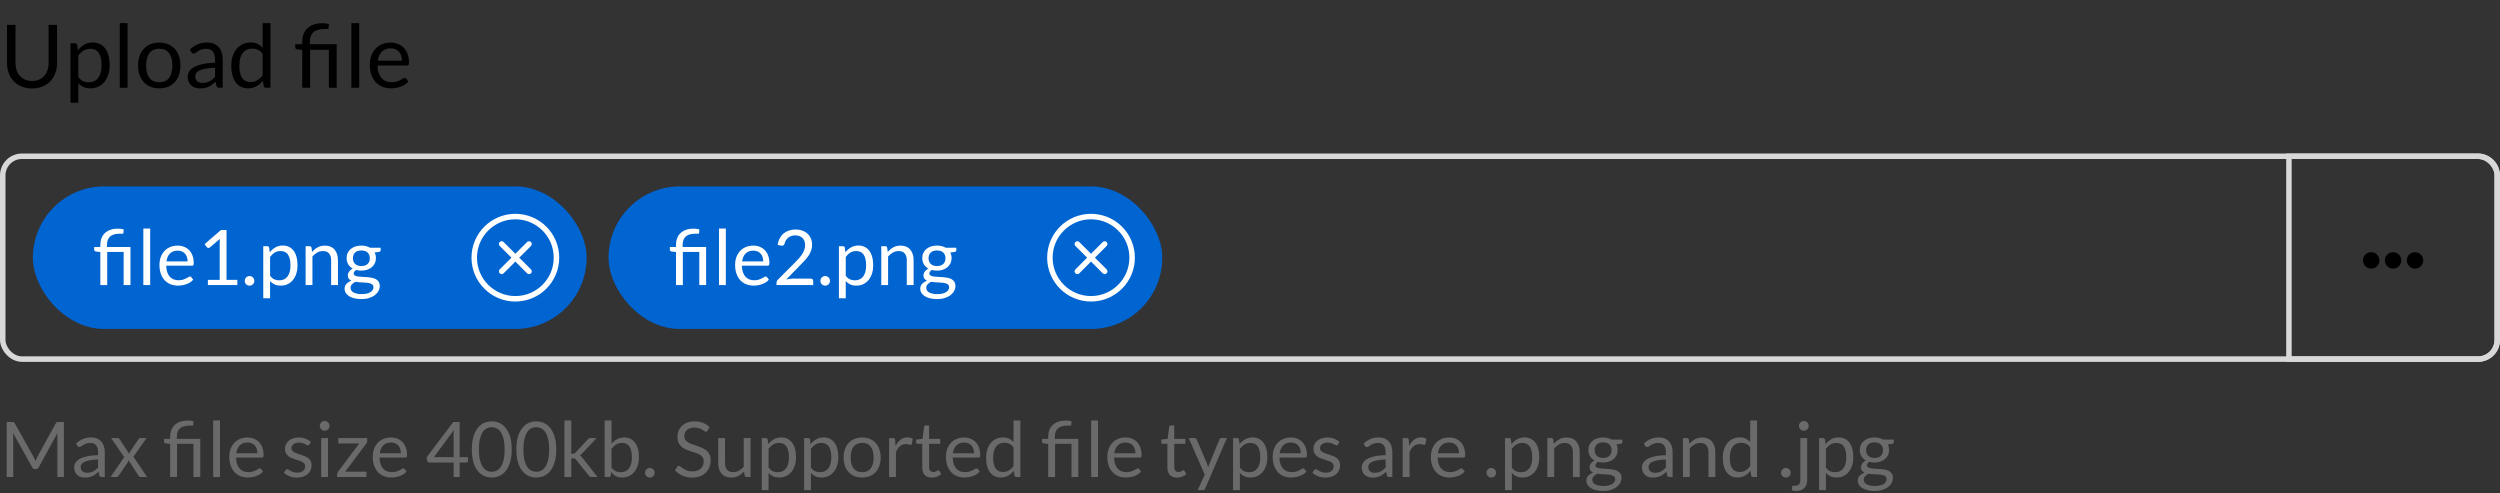 <svg width="456" height="90" viewBox="0 0 456 90" fill="none" xmlns="http://www.w3.org/2000/svg">
<rect x="0" y="0" width="456" height="90" fill="#333333" stroke="none"/>
<rect x="0.5" y="28.5" width="455" height="37" rx="3.5" stroke="#D8D8D8"/>
<path d="M417.5 28.5H452C453.933 28.5 455.5 30.067 455.5 32V62C455.5 63.933 453.933 65.5 452 65.5H417.5V28.5Z" stroke="#D8D8D8"/>
<path d="M5.848 14.768C6.323 14.768 6.747 14.688 7.12 14.528C7.493 14.368 7.808 14.144 8.064 13.856C8.325 13.568 8.523 13.224 8.656 12.824C8.795 12.424 8.864 11.984 8.864 11.504V4.536H10.408V11.504C10.408 12.165 10.301 12.779 10.088 13.344C9.88 13.909 9.579 14.4 9.184 14.816C8.795 15.227 8.317 15.549 7.752 15.784C7.187 16.019 6.552 16.136 5.848 16.136C5.144 16.136 4.509 16.019 3.944 15.784C3.379 15.549 2.899 15.227 2.504 14.816C2.109 14.4 1.805 13.909 1.592 13.344C1.384 12.779 1.28 12.165 1.28 11.504V4.536H2.824V11.496C2.824 11.976 2.891 12.416 3.024 12.816C3.163 13.216 3.36 13.56 3.616 13.848C3.877 14.136 4.195 14.363 4.568 14.528C4.947 14.688 5.373 14.768 5.848 14.768ZM12.855 18.744V7.896H13.704C13.906 7.896 14.034 7.995 14.088 8.192L14.207 9.152C14.554 8.731 14.949 8.392 15.392 8.136C15.839 7.88 16.354 7.752 16.936 7.752C17.399 7.752 17.821 7.843 18.2 8.024C18.578 8.2 18.901 8.464 19.168 8.816C19.434 9.163 19.64 9.595 19.784 10.112C19.927 10.629 20 11.224 20 11.896C20 12.493 19.919 13.051 19.759 13.568C19.599 14.08 19.37 14.525 19.072 14.904C18.773 15.277 18.405 15.573 17.968 15.792C17.535 16.005 17.047 16.112 16.503 16.112C16.002 16.112 15.573 16.029 15.216 15.864C14.864 15.699 14.552 15.464 14.28 15.16V18.744H12.855ZM16.463 8.904C15.999 8.904 15.591 9.011 15.239 9.224C14.893 9.437 14.573 9.739 14.28 10.128V14.048C14.541 14.4 14.826 14.648 15.136 14.792C15.45 14.936 15.8 15.008 16.183 15.008C16.936 15.008 17.514 14.739 17.919 14.2C18.325 13.661 18.527 12.893 18.527 11.896C18.527 11.368 18.48 10.915 18.384 10.536C18.293 10.157 18.16 9.848 17.983 9.608C17.808 9.363 17.591 9.184 17.335 9.072C17.079 8.96 16.789 8.904 16.463 8.904ZM23.268 4.216V16H21.844V4.216H23.268ZM29.057 7.768C29.649 7.768 30.183 7.867 30.657 8.064C31.137 8.261 31.543 8.541 31.873 8.904C32.209 9.267 32.465 9.707 32.641 10.224C32.823 10.736 32.913 11.309 32.913 11.944C32.913 12.584 32.823 13.16 32.641 13.672C32.465 14.184 32.209 14.621 31.873 14.984C31.543 15.347 31.137 15.627 30.657 15.824C30.183 16.016 29.649 16.112 29.057 16.112C28.465 16.112 27.929 16.016 27.449 15.824C26.975 15.627 26.569 15.347 26.233 14.984C25.897 14.621 25.639 14.184 25.457 13.672C25.276 13.16 25.185 12.584 25.185 11.944C25.185 11.309 25.276 10.736 25.457 10.224C25.639 9.707 25.897 9.267 26.233 8.904C26.569 8.541 26.975 8.261 27.449 8.064C27.929 7.867 28.465 7.768 29.057 7.768ZM29.057 15C29.857 15 30.455 14.733 30.849 14.2C31.244 13.661 31.441 12.912 31.441 11.952C31.441 10.987 31.244 10.235 30.849 9.696C30.455 9.157 29.857 8.888 29.057 8.888C28.652 8.888 28.3 8.957 28.001 9.096C27.703 9.235 27.452 9.435 27.249 9.696C27.052 9.957 26.903 10.28 26.801 10.664C26.705 11.043 26.657 11.472 26.657 11.952C26.657 12.432 26.705 12.861 26.801 13.24C26.903 13.619 27.052 13.939 27.249 14.2C27.452 14.456 27.703 14.653 28.001 14.792C28.3 14.931 28.652 15 29.057 15ZM40.62 16H39.988C39.849 16 39.737 15.979 39.652 15.936C39.567 15.893 39.511 15.803 39.484 15.664L39.324 14.912C39.111 15.104 38.903 15.277 38.7 15.432C38.497 15.581 38.284 15.709 38.06 15.816C37.836 15.917 37.596 15.995 37.34 16.048C37.089 16.101 36.809 16.128 36.5 16.128C36.185 16.128 35.889 16.085 35.612 16C35.34 15.909 35.103 15.776 34.9 15.6C34.697 15.424 34.535 15.203 34.412 14.936C34.295 14.664 34.236 14.344 34.236 13.976C34.236 13.656 34.324 13.349 34.5 13.056C34.676 12.757 34.959 12.493 35.348 12.264C35.743 12.035 36.257 11.848 36.892 11.704C37.527 11.555 38.303 11.469 39.22 11.448V10.816C39.22 10.187 39.084 9.712 38.812 9.392C38.545 9.067 38.148 8.904 37.62 8.904C37.273 8.904 36.98 8.949 36.74 9.04C36.505 9.125 36.3 9.224 36.124 9.336C35.953 9.443 35.804 9.541 35.676 9.632C35.553 9.717 35.431 9.76 35.308 9.76C35.212 9.76 35.127 9.736 35.052 9.688C34.983 9.635 34.927 9.571 34.884 9.496L34.628 9.04C35.076 8.608 35.559 8.285 36.076 8.072C36.593 7.859 37.167 7.752 37.796 7.752C38.249 7.752 38.652 7.827 39.004 7.976C39.356 8.125 39.652 8.333 39.892 8.6C40.132 8.867 40.313 9.189 40.436 9.568C40.559 9.947 40.62 10.363 40.62 10.816V16ZM36.924 15.128C37.175 15.128 37.404 15.104 37.612 15.056C37.82 15.003 38.015 14.931 38.196 14.84C38.383 14.744 38.559 14.629 38.724 14.496C38.895 14.363 39.06 14.211 39.22 14.04V12.352C38.564 12.373 38.007 12.427 37.548 12.512C37.089 12.592 36.716 12.699 36.428 12.832C36.14 12.965 35.929 13.123 35.796 13.304C35.668 13.485 35.604 13.688 35.604 13.912C35.604 14.125 35.639 14.309 35.708 14.464C35.777 14.619 35.871 14.747 35.988 14.848C36.105 14.944 36.244 15.016 36.404 15.064C36.564 15.107 36.737 15.128 36.924 15.128ZM48.481 16C48.279 16 48.151 15.901 48.097 15.704L47.969 14.72C47.623 15.141 47.225 15.48 46.777 15.736C46.335 15.987 45.825 16.112 45.249 16.112C44.785 16.112 44.364 16.024 43.985 15.848C43.607 15.667 43.284 15.403 43.017 15.056C42.751 14.709 42.545 14.277 42.401 13.76C42.257 13.243 42.185 12.648 42.185 11.976C42.185 11.379 42.265 10.824 42.425 10.312C42.585 9.795 42.815 9.347 43.113 8.968C43.417 8.589 43.785 8.293 44.217 8.08C44.649 7.861 45.14 7.752 45.689 7.752C46.185 7.752 46.609 7.837 46.961 8.008C47.313 8.173 47.628 8.408 47.905 8.712V4.216H49.329V16H48.481ZM45.721 14.96C46.185 14.96 46.591 14.853 46.937 14.64C47.289 14.427 47.612 14.125 47.905 13.736V9.816C47.644 9.464 47.356 9.219 47.041 9.08C46.732 8.936 46.388 8.864 46.009 8.864C45.252 8.864 44.671 9.133 44.265 9.672C43.86 10.211 43.657 10.979 43.657 11.976C43.657 12.504 43.703 12.957 43.793 13.336C43.884 13.709 44.017 14.019 44.193 14.264C44.369 14.504 44.585 14.68 44.841 14.792C45.097 14.904 45.391 14.96 45.721 14.96ZM55.129 16V9.112L54.233 9.008C54.121 8.981 54.027 8.941 53.953 8.888C53.883 8.829 53.849 8.747 53.849 8.64V8.056H55.129V7.608C55.129 7.112 55.206 6.659 55.361 6.248C55.515 5.832 55.747 5.475 56.057 5.176C56.366 4.877 56.75 4.645 57.209 4.48C57.673 4.315 58.211 4.232 58.825 4.232C59.027 4.232 59.233 4.245 59.441 4.272C59.654 4.299 59.838 4.339 59.993 4.392L59.945 5.136C59.934 5.205 59.902 5.251 59.849 5.272C59.795 5.288 59.718 5.296 59.617 5.296C59.558 5.296 59.497 5.296 59.433 5.296C59.369 5.291 59.297 5.288 59.217 5.288C58.273 5.288 57.585 5.485 57.153 5.88C56.726 6.269 56.513 6.859 56.513 7.648V8.056H61.409V16H59.985V9.088H56.561V16H55.129ZM65.518 4.216V16H64.094V4.216H65.518ZM71.235 7.768C71.721 7.768 72.169 7.851 72.579 8.016C72.99 8.176 73.345 8.411 73.643 8.72C73.942 9.024 74.174 9.403 74.339 9.856C74.51 10.304 74.595 10.816 74.595 11.392C74.595 11.616 74.571 11.765 74.523 11.84C74.475 11.915 74.385 11.952 74.251 11.952H68.859C68.87 12.464 68.939 12.909 69.067 13.288C69.195 13.667 69.371 13.984 69.595 14.24C69.819 14.491 70.086 14.68 70.395 14.808C70.705 14.931 71.051 14.992 71.435 14.992C71.793 14.992 72.099 14.952 72.355 14.872C72.617 14.787 72.841 14.696 73.027 14.6C73.214 14.504 73.369 14.416 73.491 14.336C73.619 14.251 73.729 14.208 73.819 14.208C73.937 14.208 74.027 14.253 74.091 14.344L74.491 14.864C74.315 15.077 74.105 15.264 73.859 15.424C73.614 15.579 73.35 15.707 73.067 15.808C72.79 15.909 72.502 15.984 72.203 16.032C71.905 16.085 71.609 16.112 71.315 16.112C70.755 16.112 70.238 16.019 69.763 15.832C69.294 15.64 68.886 15.363 68.539 15C68.198 14.632 67.931 14.179 67.739 13.64C67.547 13.101 67.451 12.483 67.451 11.784C67.451 11.219 67.537 10.691 67.707 10.2C67.883 9.709 68.134 9.285 68.459 8.928C68.785 8.565 69.182 8.283 69.651 8.08C70.121 7.872 70.649 7.768 71.235 7.768ZM71.267 8.816C70.579 8.816 70.038 9.016 69.643 9.416C69.249 9.811 69.003 10.36 68.907 11.064H73.315C73.315 10.733 73.27 10.432 73.179 10.16C73.089 9.883 72.955 9.645 72.779 9.448C72.603 9.245 72.387 9.091 72.131 8.984C71.881 8.872 71.593 8.816 71.267 8.816Z" fill="black"/>
<path d="M6.153 83.374C6.218 83.486 6.274 83.605 6.321 83.731C6.372 83.852 6.421 83.976 6.468 84.102C6.515 83.971 6.564 83.848 6.615 83.731C6.666 83.61 6.725 83.488 6.79 83.367L10.185 77.2C10.246 77.093 10.309 77.027 10.374 77.004C10.439 76.981 10.533 76.969 10.654 76.969H11.655V87H10.465V79.629C10.465 79.531 10.467 79.426 10.472 79.314C10.477 79.202 10.484 79.088 10.493 78.971L7.056 85.243C6.939 85.453 6.776 85.558 6.566 85.558H6.37C6.16 85.558 5.997 85.453 5.88 85.243L2.366 78.95C2.38 79.071 2.389 79.19 2.394 79.307C2.403 79.424 2.408 79.531 2.408 79.629V87H1.218V76.969H2.219C2.34 76.969 2.434 76.981 2.499 77.004C2.564 77.027 2.627 77.093 2.688 77.2L6.153 83.374ZM19.109 87H18.556C18.435 87 18.337 86.981 18.262 86.944C18.187 86.907 18.138 86.827 18.115 86.706L17.975 86.048C17.788 86.216 17.606 86.368 17.429 86.503C17.252 86.634 17.065 86.746 16.869 86.839C16.673 86.928 16.463 86.995 16.239 87.042C16.02 87.089 15.775 87.112 15.504 87.112C15.229 87.112 14.97 87.075 14.727 87C14.489 86.921 14.281 86.804 14.104 86.65C13.927 86.496 13.784 86.302 13.677 86.069C13.574 85.831 13.523 85.551 13.523 85.229C13.523 84.949 13.6 84.681 13.754 84.424C13.908 84.163 14.155 83.932 14.496 83.731C14.841 83.53 15.292 83.367 15.847 83.241C16.402 83.11 17.081 83.036 17.884 83.017V82.464C17.884 81.913 17.765 81.498 17.527 81.218C17.294 80.933 16.946 80.791 16.484 80.791C16.181 80.791 15.924 80.831 15.714 80.91C15.509 80.985 15.329 81.071 15.175 81.169C15.026 81.262 14.895 81.349 14.783 81.428C14.676 81.503 14.568 81.54 14.461 81.54C14.377 81.54 14.302 81.519 14.237 81.477C14.176 81.43 14.127 81.374 14.09 81.309L13.866 80.91C14.258 80.532 14.68 80.25 15.133 80.063C15.586 79.876 16.087 79.783 16.638 79.783C17.035 79.783 17.387 79.848 17.695 79.979C18.003 80.11 18.262 80.292 18.472 80.525C18.682 80.758 18.841 81.041 18.948 81.372C19.055 81.703 19.109 82.067 19.109 82.464V87ZM15.875 86.237C16.094 86.237 16.295 86.216 16.477 86.174C16.659 86.127 16.829 86.064 16.988 85.985C17.151 85.901 17.305 85.801 17.45 85.684C17.599 85.567 17.744 85.434 17.884 85.285V83.808C17.31 83.827 16.822 83.873 16.421 83.948C16.02 84.018 15.693 84.111 15.441 84.228C15.189 84.345 15.005 84.482 14.888 84.641C14.776 84.8 14.72 84.977 14.72 85.173C14.72 85.36 14.75 85.521 14.811 85.656C14.872 85.791 14.953 85.903 15.056 85.992C15.159 86.076 15.28 86.139 15.42 86.181C15.56 86.218 15.712 86.237 15.875 86.237ZM22.656 83.367L20.269 79.909H21.466C21.568 79.909 21.643 79.925 21.69 79.958C21.736 79.991 21.778 80.037 21.816 80.098L23.552 82.758C23.594 82.627 23.654 82.497 23.734 82.366L25.26 80.126C25.306 80.061 25.353 80.009 25.4 79.972C25.446 79.93 25.505 79.909 25.575 79.909H26.723L24.336 83.297L26.821 87H25.624C25.521 87 25.439 86.974 25.379 86.923C25.323 86.867 25.276 86.806 25.239 86.741L23.454 83.962C23.421 84.097 23.372 84.219 23.307 84.326L21.655 86.741C21.608 86.806 21.557 86.867 21.501 86.923C21.449 86.974 21.377 87 21.284 87H20.171L22.656 83.367ZM31.038 87V80.973L30.254 80.882C30.156 80.859 30.075 80.824 30.009 80.777C29.949 80.726 29.918 80.653 29.918 80.56V80.049H31.038V79.657C31.038 79.223 31.106 78.826 31.241 78.467C31.377 78.103 31.58 77.79 31.85 77.529C32.121 77.268 32.457 77.065 32.858 76.92C33.264 76.775 33.736 76.703 34.272 76.703C34.45 76.703 34.629 76.715 34.811 76.738C34.998 76.761 35.159 76.796 35.294 76.843L35.252 77.494C35.243 77.555 35.215 77.594 35.168 77.613C35.122 77.627 35.054 77.634 34.965 77.634C34.914 77.634 34.86 77.634 34.804 77.634C34.748 77.629 34.685 77.627 34.615 77.627C33.789 77.627 33.187 77.8 32.809 78.145C32.436 78.486 32.249 79.001 32.249 79.692V80.049H36.533V87H35.287V80.952H32.291V87H31.038ZM40.129 76.689V87H38.883V76.689H40.129ZM45.132 79.797C45.556 79.797 45.948 79.869 46.308 80.014C46.667 80.154 46.977 80.359 47.239 80.63C47.5 80.896 47.703 81.227 47.848 81.624C47.997 82.016 48.072 82.464 48.072 82.968C48.072 83.164 48.051 83.295 48.009 83.36C47.967 83.425 47.887 83.458 47.771 83.458H43.053C43.062 83.906 43.123 84.296 43.235 84.627C43.347 84.958 43.501 85.236 43.697 85.46C43.893 85.679 44.126 85.845 44.397 85.957C44.667 86.064 44.971 86.118 45.307 86.118C45.619 86.118 45.888 86.083 46.112 86.013C46.34 85.938 46.536 85.859 46.7 85.775C46.863 85.691 46.998 85.614 47.106 85.544C47.218 85.469 47.313 85.432 47.393 85.432C47.495 85.432 47.575 85.472 47.631 85.551L47.981 86.006C47.827 86.193 47.642 86.356 47.428 86.496C47.213 86.631 46.982 86.743 46.735 86.832C46.492 86.921 46.24 86.986 45.979 87.028C45.717 87.075 45.458 87.098 45.202 87.098C44.712 87.098 44.259 87.016 43.844 86.853C43.433 86.685 43.076 86.442 42.773 86.125C42.474 85.803 42.241 85.406 42.073 84.935C41.905 84.464 41.821 83.922 41.821 83.311C41.821 82.816 41.895 82.354 42.045 81.925C42.199 81.496 42.418 81.125 42.703 80.812C42.987 80.495 43.335 80.247 43.746 80.07C44.156 79.888 44.618 79.797 45.132 79.797ZM45.16 80.714C44.558 80.714 44.084 80.889 43.739 81.239C43.393 81.584 43.179 82.065 43.095 82.681H46.952C46.952 82.392 46.912 82.128 46.833 81.89C46.753 81.647 46.637 81.44 46.483 81.267C46.329 81.09 46.14 80.954 45.916 80.861C45.696 80.763 45.444 80.714 45.16 80.714ZM56.434 81.078C56.378 81.181 56.291 81.232 56.175 81.232C56.105 81.232 56.025 81.206 55.937 81.155C55.848 81.104 55.738 81.048 55.608 80.987C55.482 80.922 55.33 80.863 55.153 80.812C54.975 80.756 54.765 80.728 54.523 80.728C54.313 80.728 54.124 80.756 53.956 80.812C53.788 80.863 53.643 80.936 53.522 81.029C53.405 81.122 53.314 81.232 53.249 81.358C53.188 81.479 53.158 81.612 53.158 81.757C53.158 81.939 53.209 82.091 53.312 82.212C53.419 82.333 53.559 82.438 53.732 82.527C53.904 82.616 54.1 82.695 54.32 82.765C54.539 82.83 54.763 82.903 54.992 82.982C55.225 83.057 55.451 83.141 55.671 83.234C55.89 83.327 56.086 83.444 56.259 83.584C56.431 83.724 56.569 83.897 56.672 84.102C56.779 84.303 56.833 84.545 56.833 84.83C56.833 85.157 56.774 85.46 56.658 85.74C56.541 86.015 56.368 86.256 56.14 86.461C55.911 86.662 55.631 86.82 55.3 86.937C54.968 87.054 54.586 87.112 54.152 87.112C53.657 87.112 53.209 87.033 52.808 86.874C52.406 86.711 52.066 86.503 51.786 86.251L52.08 85.775C52.117 85.714 52.161 85.668 52.213 85.635C52.264 85.602 52.332 85.586 52.416 85.586C52.5 85.586 52.588 85.619 52.682 85.684C52.775 85.749 52.887 85.822 53.018 85.901C53.153 85.98 53.314 86.053 53.501 86.118C53.692 86.183 53.93 86.216 54.215 86.216C54.457 86.216 54.67 86.186 54.852 86.125C55.034 86.06 55.185 85.973 55.307 85.866C55.428 85.759 55.517 85.635 55.573 85.495C55.633 85.355 55.664 85.206 55.664 85.047C55.664 84.851 55.61 84.69 55.503 84.564C55.4 84.433 55.262 84.324 55.09 84.235C54.917 84.142 54.719 84.062 54.495 83.997C54.275 83.927 54.049 83.855 53.816 83.78C53.587 83.705 53.361 83.621 53.137 83.528C52.917 83.43 52.721 83.309 52.549 83.164C52.376 83.019 52.236 82.842 52.129 82.632C52.026 82.417 51.975 82.158 51.975 81.855C51.975 81.584 52.031 81.325 52.143 81.078C52.255 80.826 52.418 80.607 52.633 80.42C52.847 80.229 53.111 80.077 53.424 79.965C53.736 79.853 54.093 79.797 54.495 79.797C54.961 79.797 55.379 79.872 55.748 80.021C56.121 80.166 56.443 80.366 56.714 80.623L56.434 81.078ZM59.83 79.909V87H58.584V79.909H59.83ZM60.11 77.683C60.11 77.804 60.084 77.919 60.033 78.026C59.986 78.129 59.921 78.222 59.837 78.306C59.758 78.385 59.664 78.448 59.557 78.495C59.45 78.542 59.335 78.565 59.214 78.565C59.093 78.565 58.978 78.542 58.871 78.495C58.768 78.448 58.675 78.385 58.591 78.306C58.511 78.222 58.449 78.129 58.402 78.026C58.355 77.919 58.332 77.804 58.332 77.683C58.332 77.562 58.355 77.447 58.402 77.34C58.449 77.228 58.511 77.132 58.591 77.053C58.675 76.969 58.768 76.904 58.871 76.857C58.978 76.81 59.093 76.787 59.214 76.787C59.335 76.787 59.45 76.81 59.557 76.857C59.664 76.904 59.758 76.969 59.837 77.053C59.921 77.132 59.986 77.228 60.033 77.34C60.084 77.447 60.11 77.562 60.11 77.683ZM66.975 80.441C66.975 80.53 66.959 80.616 66.926 80.7C66.893 80.779 66.851 80.852 66.8 80.917L62.964 86.027H66.835V87H61.494V86.482C61.494 86.421 61.508 86.351 61.536 86.272C61.569 86.188 61.613 86.109 61.669 86.034L65.526 80.889H61.711V79.909H66.975V80.441ZM71.3 79.797C71.724 79.797 72.116 79.869 72.476 80.014C72.835 80.154 73.145 80.359 73.407 80.63C73.668 80.896 73.871 81.227 74.016 81.624C74.165 82.016 74.24 82.464 74.24 82.968C74.24 83.164 74.219 83.295 74.177 83.36C74.135 83.425 74.055 83.458 73.939 83.458H69.221C69.23 83.906 69.291 84.296 69.403 84.627C69.515 84.958 69.669 85.236 69.865 85.46C70.061 85.679 70.294 85.845 70.565 85.957C70.835 86.064 71.139 86.118 71.475 86.118C71.787 86.118 72.056 86.083 72.28 86.013C72.508 85.938 72.704 85.859 72.868 85.775C73.031 85.691 73.166 85.614 73.274 85.544C73.386 85.469 73.481 85.432 73.561 85.432C73.663 85.432 73.743 85.472 73.799 85.551L74.149 86.006C73.995 86.193 73.81 86.356 73.596 86.496C73.381 86.631 73.15 86.743 72.903 86.832C72.66 86.921 72.408 86.986 72.147 87.028C71.885 87.075 71.626 87.098 71.37 87.098C70.88 87.098 70.427 87.016 70.012 86.853C69.601 86.685 69.244 86.442 68.941 86.125C68.642 85.803 68.409 85.406 68.241 84.935C68.073 84.464 67.989 83.922 67.989 83.311C67.989 82.816 68.063 82.354 68.213 81.925C68.367 81.496 68.586 81.125 68.871 80.812C69.155 80.495 69.503 80.247 69.914 80.07C70.324 79.888 70.786 79.797 71.3 79.797ZM71.328 80.714C70.726 80.714 70.252 80.889 69.907 81.239C69.561 81.584 69.347 82.065 69.263 82.681H73.12C73.12 82.392 73.08 82.128 73.001 81.89C72.921 81.647 72.805 81.44 72.651 81.267C72.497 81.09 72.308 80.954 72.084 80.861C71.864 80.763 71.612 80.714 71.328 80.714ZM83.841 83.381H85.359V84.095C85.359 84.17 85.336 84.233 85.29 84.284C85.248 84.335 85.18 84.361 85.087 84.361H83.841V87H82.742V84.361H78.296C78.203 84.361 78.121 84.335 78.052 84.284C77.986 84.228 77.944 84.16 77.925 84.081L77.799 83.444L82.678 76.969H83.841V83.381ZM82.742 79.244C82.742 79.123 82.744 78.992 82.749 78.852C82.758 78.712 82.774 78.567 82.797 78.418L79.15 83.381H82.742V79.244ZM93.341 81.988C93.341 82.865 93.245 83.626 93.054 84.27C92.867 84.909 92.61 85.439 92.284 85.859C91.957 86.279 91.57 86.592 91.122 86.797C90.678 87.002 90.202 87.105 89.694 87.105C89.18 87.105 88.702 87.002 88.259 86.797C87.82 86.592 87.437 86.279 87.111 85.859C86.784 85.439 86.527 84.909 86.341 84.27C86.154 83.626 86.061 82.865 86.061 81.988C86.061 81.111 86.154 80.35 86.341 79.706C86.527 79.062 86.784 78.53 87.111 78.11C87.437 77.685 87.82 77.37 88.259 77.165C88.702 76.96 89.18 76.857 89.694 76.857C90.202 76.857 90.678 76.96 91.122 77.165C91.57 77.37 91.957 77.685 92.284 78.11C92.61 78.53 92.867 79.062 93.054 79.706C93.245 80.35 93.341 81.111 93.341 81.988ZM92.046 81.988C92.046 81.223 91.98 80.581 91.85 80.063C91.724 79.54 91.551 79.12 91.332 78.803C91.117 78.486 90.867 78.259 90.583 78.124C90.298 77.984 90.002 77.914 89.694 77.914C89.386 77.914 89.089 77.984 88.805 78.124C88.52 78.259 88.27 78.486 88.056 78.803C87.841 79.12 87.668 79.54 87.538 80.063C87.412 80.581 87.349 81.223 87.349 81.988C87.349 82.753 87.412 83.395 87.538 83.913C87.668 84.431 87.841 84.849 88.056 85.166C88.27 85.483 88.52 85.712 88.805 85.852C89.089 85.987 89.386 86.055 89.694 86.055C90.002 86.055 90.298 85.987 90.583 85.852C90.867 85.712 91.117 85.483 91.332 85.166C91.551 84.849 91.724 84.431 91.85 83.913C91.98 83.395 92.046 82.753 92.046 81.988ZM101.462 81.988C101.462 82.865 101.366 83.626 101.175 84.27C100.988 84.909 100.731 85.439 100.405 85.859C100.078 86.279 99.691 86.592 99.243 86.797C98.799 87.002 98.323 87.105 97.815 87.105C97.301 87.105 96.823 87.002 96.38 86.797C95.941 86.592 95.558 86.279 95.232 85.859C94.905 85.439 94.648 84.909 94.462 84.27C94.275 83.626 94.182 82.865 94.182 81.988C94.182 81.111 94.275 80.35 94.462 79.706C94.648 79.062 94.905 78.53 95.232 78.11C95.558 77.685 95.941 77.37 96.38 77.165C96.823 76.96 97.301 76.857 97.815 76.857C98.323 76.857 98.799 76.96 99.243 77.165C99.691 77.37 100.078 77.685 100.405 78.11C100.731 78.53 100.988 79.062 101.175 79.706C101.366 80.35 101.462 81.111 101.462 81.988ZM100.167 81.988C100.167 81.223 100.101 80.581 99.971 80.063C99.845 79.54 99.672 79.12 99.453 78.803C99.238 78.486 98.988 78.259 98.704 78.124C98.419 77.984 98.123 77.914 97.815 77.914C97.507 77.914 97.21 77.984 96.926 78.124C96.641 78.259 96.391 78.486 96.177 78.803C95.962 79.12 95.789 79.54 95.659 80.063C95.533 80.581 95.47 81.223 95.47 81.988C95.47 82.753 95.533 83.395 95.659 83.913C95.789 84.431 95.962 84.849 96.177 85.166C96.391 85.483 96.641 85.712 96.926 85.852C97.21 85.987 97.507 86.055 97.815 86.055C98.123 86.055 98.419 85.987 98.704 85.852C98.988 85.712 99.238 85.483 99.453 85.166C99.672 84.849 99.845 84.431 99.971 83.913C100.101 83.395 100.167 82.753 100.167 81.988ZM104.2 76.689V82.758H104.522C104.615 82.758 104.692 82.746 104.753 82.723C104.813 82.695 104.881 82.641 104.956 82.562L107.196 80.161C107.266 80.086 107.336 80.026 107.406 79.979C107.476 79.932 107.569 79.909 107.686 79.909H108.82L106.209 82.688C106.143 82.767 106.078 82.837 106.013 82.898C105.952 82.959 105.882 83.012 105.803 83.059C105.887 83.115 105.961 83.18 106.027 83.255C106.097 83.325 106.162 83.407 106.223 83.5L108.995 87H107.875C107.772 87 107.683 86.981 107.609 86.944C107.539 86.902 107.471 86.839 107.406 86.755L105.075 83.85C105.005 83.752 104.935 83.689 104.865 83.661C104.795 83.628 104.69 83.612 104.55 83.612H104.2V87H102.947V76.689H104.2ZM110.289 87V76.689H111.542V80.931C111.836 80.59 112.172 80.317 112.55 80.112C112.932 79.902 113.369 79.797 113.859 79.797C114.269 79.797 114.64 79.874 114.972 80.028C115.303 80.182 115.585 80.413 115.819 80.721C116.052 81.024 116.232 81.402 116.358 81.855C116.484 82.303 116.547 82.821 116.547 83.409C116.547 83.932 116.477 84.419 116.337 84.872C116.197 85.32 115.994 85.71 115.728 86.041C115.466 86.368 115.144 86.627 114.762 86.818C114.384 87.005 113.957 87.098 113.481 87.098C113.023 87.098 112.634 87.009 112.312 86.832C111.994 86.655 111.717 86.407 111.479 86.09L111.416 86.734C111.378 86.911 111.271 87 111.094 87H110.289ZM113.453 80.791C113.047 80.791 112.69 80.884 112.382 81.071C112.078 81.258 111.798 81.521 111.542 81.862V85.292C111.766 85.6 112.013 85.817 112.284 85.943C112.559 86.069 112.865 86.132 113.201 86.132C113.863 86.132 114.372 85.896 114.727 85.425C115.081 84.954 115.259 84.282 115.259 83.409C115.259 82.947 115.217 82.55 115.133 82.219C115.053 81.888 114.937 81.617 114.783 81.407C114.629 81.192 114.44 81.036 114.216 80.938C113.992 80.84 113.737 80.791 113.453 80.791ZM117.661 86.23C117.661 86.109 117.682 85.994 117.724 85.887C117.771 85.78 117.831 85.686 117.906 85.607C117.985 85.528 118.079 85.465 118.186 85.418C118.293 85.371 118.408 85.348 118.529 85.348C118.65 85.348 118.765 85.371 118.872 85.418C118.979 85.465 119.073 85.528 119.152 85.607C119.231 85.686 119.292 85.78 119.334 85.887C119.381 85.994 119.404 86.109 119.404 86.23C119.404 86.356 119.381 86.473 119.334 86.58C119.292 86.683 119.231 86.774 119.152 86.853C119.073 86.932 118.979 86.993 118.872 87.035C118.765 87.082 118.65 87.105 118.529 87.105C118.408 87.105 118.293 87.082 118.186 87.035C118.079 86.993 117.985 86.932 117.906 86.853C117.831 86.774 117.771 86.683 117.724 86.58C117.682 86.473 117.661 86.356 117.661 86.23ZM129.075 78.537C129.033 78.607 128.988 78.661 128.942 78.698C128.895 78.731 128.834 78.747 128.76 78.747C128.68 78.747 128.587 78.707 128.48 78.628C128.377 78.549 128.244 78.462 128.081 78.369C127.922 78.271 127.728 78.182 127.5 78.103C127.276 78.024 127.003 77.984 126.681 77.984C126.377 77.984 126.109 78.026 125.876 78.11C125.642 78.189 125.446 78.299 125.288 78.439C125.134 78.579 125.017 78.745 124.938 78.936C124.858 79.123 124.819 79.326 124.819 79.545C124.819 79.825 124.886 80.058 125.022 80.245C125.162 80.427 125.344 80.583 125.568 80.714C125.796 80.845 126.053 80.959 126.338 81.057C126.627 81.15 126.921 81.248 127.22 81.351C127.523 81.454 127.817 81.57 128.102 81.701C128.391 81.827 128.648 81.988 128.872 82.184C129.1 82.38 129.282 82.62 129.418 82.905C129.558 83.19 129.628 83.54 129.628 83.955C129.628 84.394 129.553 84.807 129.404 85.194C129.254 85.577 129.035 85.91 128.746 86.195C128.461 86.48 128.109 86.704 127.689 86.867C127.273 87.03 126.8 87.112 126.268 87.112C125.619 87.112 125.026 86.995 124.49 86.762C123.958 86.524 123.503 86.204 123.125 85.803L123.517 85.159C123.554 85.108 123.598 85.066 123.65 85.033C123.706 84.996 123.766 84.977 123.832 84.977C123.93 84.977 124.042 85.031 124.168 85.138C124.294 85.241 124.45 85.355 124.637 85.481C124.828 85.607 125.057 85.724 125.323 85.831C125.593 85.934 125.922 85.985 126.31 85.985C126.632 85.985 126.919 85.941 127.171 85.852C127.423 85.763 127.635 85.64 127.808 85.481C127.985 85.318 128.12 85.124 128.214 84.9C128.307 84.676 128.354 84.426 128.354 84.151C128.354 83.848 128.284 83.6 128.144 83.409C128.008 83.213 127.829 83.05 127.605 82.919C127.381 82.788 127.124 82.679 126.835 82.59C126.55 82.497 126.256 82.403 125.953 82.31C125.654 82.212 125.36 82.1 125.071 81.974C124.786 81.848 124.532 81.685 124.308 81.484C124.084 81.283 123.902 81.034 123.762 80.735C123.626 80.432 123.559 80.058 123.559 79.615C123.559 79.26 123.626 78.917 123.762 78.586C123.902 78.255 124.102 77.961 124.364 77.704C124.625 77.447 124.947 77.242 125.33 77.088C125.717 76.934 126.16 76.857 126.66 76.857C127.22 76.857 127.731 76.946 128.193 77.123C128.655 77.3 129.058 77.557 129.404 77.893L129.075 78.537ZM132.243 79.909V84.431C132.243 84.968 132.366 85.383 132.614 85.677C132.861 85.971 133.234 86.118 133.734 86.118C134.098 86.118 134.441 86.032 134.763 85.859C135.085 85.686 135.381 85.446 135.652 85.138V79.909H136.898V87H136.156C135.978 87 135.866 86.914 135.82 86.741L135.722 85.978C135.414 86.319 135.068 86.594 134.686 86.804C134.303 87.009 133.864 87.112 133.37 87.112C132.982 87.112 132.639 87.049 132.341 86.923C132.047 86.792 131.799 86.61 131.599 86.377C131.398 86.144 131.246 85.861 131.144 85.53C131.046 85.199 130.997 84.832 130.997 84.431V79.909H132.243ZM138.944 89.401V79.909H139.686C139.863 79.909 139.975 79.995 140.022 80.168L140.127 81.008C140.43 80.639 140.776 80.343 141.163 80.119C141.555 79.895 142.005 79.783 142.514 79.783C142.92 79.783 143.289 79.862 143.62 80.021C143.951 80.175 144.234 80.406 144.467 80.714C144.7 81.017 144.88 81.395 145.006 81.848C145.132 82.301 145.195 82.821 145.195 83.409C145.195 83.932 145.125 84.419 144.985 84.872C144.845 85.32 144.644 85.71 144.383 86.041C144.122 86.368 143.8 86.627 143.417 86.818C143.039 87.005 142.612 87.098 142.136 87.098C141.697 87.098 141.322 87.026 141.009 86.881C140.701 86.736 140.428 86.531 140.19 86.265V89.401H138.944ZM142.101 80.791C141.695 80.791 141.338 80.884 141.03 81.071C140.727 81.258 140.447 81.521 140.19 81.862V85.292C140.419 85.6 140.668 85.817 140.939 85.943C141.214 86.069 141.52 86.132 141.856 86.132C142.514 86.132 143.02 85.896 143.375 85.425C143.73 84.954 143.907 84.282 143.907 83.409C143.907 82.947 143.865 82.55 143.781 82.219C143.702 81.888 143.585 81.617 143.431 81.407C143.277 81.192 143.088 81.036 142.864 80.938C142.64 80.84 142.386 80.791 142.101 80.791ZM146.668 89.401V79.909H147.41C147.588 79.909 147.7 79.995 147.746 80.168L147.851 81.008C148.155 80.639 148.5 80.343 148.887 80.119C149.279 79.895 149.73 79.783 150.238 79.783C150.644 79.783 151.013 79.862 151.344 80.021C151.676 80.175 151.958 80.406 152.191 80.714C152.425 81.017 152.604 81.395 152.73 81.848C152.856 82.301 152.919 82.821 152.919 83.409C152.919 83.932 152.849 84.419 152.709 84.872C152.569 85.32 152.369 85.71 152.107 86.041C151.846 86.368 151.524 86.627 151.141 86.818C150.763 87.005 150.336 87.098 149.86 87.098C149.422 87.098 149.046 87.026 148.733 86.881C148.425 86.736 148.152 86.531 147.914 86.265V89.401H146.668ZM149.825 80.791C149.419 80.791 149.062 80.884 148.754 81.071C148.451 81.258 148.171 81.521 147.914 81.862V85.292C148.143 85.6 148.393 85.817 148.663 85.943C148.939 86.069 149.244 86.132 149.58 86.132C150.238 86.132 150.745 85.896 151.099 85.425C151.454 84.954 151.631 84.282 151.631 83.409C151.631 82.947 151.589 82.55 151.505 82.219C151.426 81.888 151.309 81.617 151.155 81.407C151.001 81.192 150.812 81.036 150.588 80.938C150.364 80.84 150.11 80.791 149.825 80.791ZM157.263 79.797C157.781 79.797 158.248 79.883 158.663 80.056C159.083 80.229 159.438 80.474 159.727 80.791C160.021 81.108 160.245 81.493 160.399 81.946C160.558 82.394 160.637 82.896 160.637 83.451C160.637 84.011 160.558 84.515 160.399 84.963C160.245 85.411 160.021 85.794 159.727 86.111C159.438 86.428 159.083 86.673 158.663 86.846C158.248 87.014 157.781 87.098 157.263 87.098C156.745 87.098 156.276 87.014 155.856 86.846C155.441 86.673 155.086 86.428 154.792 86.111C154.498 85.794 154.272 85.411 154.113 84.963C153.954 84.515 153.875 84.011 153.875 83.451C153.875 82.896 153.954 82.394 154.113 81.946C154.272 81.493 154.498 81.108 154.792 80.791C155.086 80.474 155.441 80.229 155.856 80.056C156.276 79.883 156.745 79.797 157.263 79.797ZM157.263 86.125C157.963 86.125 158.486 85.892 158.831 85.425C159.176 84.954 159.349 84.298 159.349 83.458C159.349 82.613 159.176 81.955 158.831 81.484C158.486 81.013 157.963 80.777 157.263 80.777C156.908 80.777 156.6 80.838 156.339 80.959C156.078 81.08 155.858 81.255 155.681 81.484C155.508 81.713 155.378 81.995 155.289 82.331C155.205 82.662 155.163 83.038 155.163 83.458C155.163 83.878 155.205 84.254 155.289 84.585C155.378 84.916 155.508 85.196 155.681 85.425C155.858 85.649 156.078 85.822 156.339 85.943C156.6 86.064 156.908 86.125 157.263 86.125ZM162.172 87V79.909H162.886C163.022 79.909 163.115 79.935 163.166 79.986C163.218 80.037 163.253 80.126 163.271 80.252L163.355 81.358C163.598 80.863 163.897 80.478 164.251 80.203C164.611 79.923 165.031 79.783 165.511 79.783C165.707 79.783 165.885 79.806 166.043 79.853C166.202 79.895 166.349 79.956 166.484 80.035L166.323 80.966C166.291 81.083 166.218 81.141 166.106 81.141C166.041 81.141 165.941 81.12 165.805 81.078C165.67 81.031 165.481 81.008 165.238 81.008C164.804 81.008 164.44 81.134 164.146 81.386C163.857 81.638 163.614 82.004 163.418 82.485V87H162.172ZM169.968 87.112C169.408 87.112 168.976 86.956 168.673 86.643C168.374 86.33 168.225 85.88 168.225 85.292V80.952H167.371C167.296 80.952 167.233 80.931 167.182 80.889C167.131 80.842 167.105 80.772 167.105 80.679V80.182L168.267 80.035L168.554 77.844C168.563 77.774 168.594 77.718 168.645 77.676C168.696 77.629 168.762 77.606 168.841 77.606H169.471V80.049H171.501V80.952H169.471V85.208C169.471 85.507 169.543 85.728 169.688 85.873C169.833 86.018 170.019 86.09 170.248 86.09C170.379 86.09 170.491 86.074 170.584 86.041C170.682 86.004 170.766 85.964 170.836 85.922C170.906 85.88 170.964 85.843 171.011 85.81C171.062 85.773 171.107 85.754 171.144 85.754C171.209 85.754 171.268 85.794 171.319 85.873L171.683 86.468C171.468 86.669 171.209 86.827 170.906 86.944C170.603 87.056 170.29 87.112 169.968 87.112ZM175.849 79.797C176.273 79.797 176.665 79.869 177.025 80.014C177.384 80.154 177.694 80.359 177.956 80.63C178.217 80.896 178.42 81.227 178.565 81.624C178.714 82.016 178.789 82.464 178.789 82.968C178.789 83.164 178.768 83.295 178.726 83.36C178.684 83.425 178.604 83.458 178.488 83.458H173.77C173.779 83.906 173.84 84.296 173.952 84.627C174.064 84.958 174.218 85.236 174.414 85.46C174.61 85.679 174.843 85.845 175.114 85.957C175.384 86.064 175.688 86.118 176.024 86.118C176.336 86.118 176.605 86.083 176.829 86.013C177.057 85.938 177.253 85.859 177.417 85.775C177.58 85.691 177.715 85.614 177.823 85.544C177.935 85.469 178.03 85.432 178.11 85.432C178.212 85.432 178.292 85.472 178.348 85.551L178.698 86.006C178.544 86.193 178.359 86.356 178.145 86.496C177.93 86.631 177.699 86.743 177.452 86.832C177.209 86.921 176.957 86.986 176.696 87.028C176.434 87.075 176.175 87.098 175.919 87.098C175.429 87.098 174.976 87.016 174.561 86.853C174.15 86.685 173.793 86.442 173.49 86.125C173.191 85.803 172.958 85.406 172.79 84.935C172.622 84.464 172.538 83.922 172.538 83.311C172.538 82.816 172.612 82.354 172.762 81.925C172.916 81.496 173.135 81.125 173.42 80.812C173.704 80.495 174.052 80.247 174.463 80.07C174.873 79.888 175.335 79.797 175.849 79.797ZM175.877 80.714C175.275 80.714 174.801 80.889 174.456 81.239C174.11 81.584 173.896 82.065 173.812 82.681H177.669C177.669 82.392 177.629 82.128 177.55 81.89C177.47 81.647 177.354 81.44 177.2 81.267C177.046 81.09 176.857 80.954 176.633 80.861C176.413 80.763 176.161 80.714 175.877 80.714ZM185.374 87C185.197 87 185.085 86.914 185.038 86.741L184.926 85.88C184.623 86.249 184.275 86.545 183.883 86.769C183.496 86.988 183.05 87.098 182.546 87.098C182.14 87.098 181.772 87.021 181.44 86.867C181.109 86.708 180.827 86.477 180.593 86.174C180.36 85.871 180.18 85.493 180.054 85.04C179.928 84.587 179.865 84.067 179.865 83.479C179.865 82.956 179.935 82.471 180.075 82.023C180.215 81.57 180.416 81.178 180.677 80.847C180.943 80.516 181.265 80.257 181.643 80.07C182.021 79.879 182.451 79.783 182.931 79.783C183.365 79.783 183.736 79.858 184.044 80.007C184.352 80.152 184.628 80.357 184.87 80.623V76.689H186.116V87H185.374ZM182.959 86.09C183.365 86.09 183.72 85.997 184.023 85.81C184.331 85.623 184.614 85.36 184.87 85.019V81.589C184.642 81.281 184.39 81.066 184.114 80.945C183.844 80.819 183.543 80.756 183.211 80.756C182.549 80.756 182.04 80.992 181.685 81.463C181.331 81.934 181.153 82.606 181.153 83.479C181.153 83.941 181.193 84.338 181.272 84.669C181.352 84.996 181.468 85.266 181.622 85.481C181.776 85.691 181.965 85.845 182.189 85.943C182.413 86.041 182.67 86.09 182.959 86.09ZM191.191 87V80.973L190.407 80.882C190.309 80.859 190.227 80.824 190.162 80.777C190.101 80.726 190.071 80.653 190.071 80.56V80.049H191.191V79.657C191.191 79.223 191.258 78.826 191.394 78.467C191.529 78.103 191.732 77.79 192.003 77.529C192.273 77.268 192.609 77.065 193.011 76.92C193.417 76.775 193.888 76.703 194.425 76.703C194.602 76.703 194.782 76.715 194.964 76.738C195.15 76.761 195.311 76.796 195.447 76.843L195.405 77.494C195.395 77.555 195.367 77.594 195.321 77.613C195.274 77.627 195.206 77.634 195.118 77.634C195.066 77.634 195.013 77.634 194.957 77.634C194.901 77.629 194.838 77.627 194.768 77.627C193.942 77.627 193.34 77.8 192.962 78.145C192.588 78.486 192.402 79.001 192.402 79.692V80.049H196.686V87H195.44V80.952H192.444V87H191.191ZM200.281 76.689V87H199.035V76.689H200.281ZM205.284 79.797C205.709 79.797 206.101 79.869 206.46 80.014C206.819 80.154 207.13 80.359 207.391 80.63C207.652 80.896 207.855 81.227 208 81.624C208.149 82.016 208.224 82.464 208.224 82.968C208.224 83.164 208.203 83.295 208.161 83.36C208.119 83.425 208.04 83.458 207.923 83.458H203.205C203.214 83.906 203.275 84.296 203.387 84.627C203.499 84.958 203.653 85.236 203.849 85.46C204.045 85.679 204.278 85.845 204.549 85.957C204.82 86.064 205.123 86.118 205.459 86.118C205.772 86.118 206.04 86.083 206.264 86.013C206.493 85.938 206.689 85.859 206.852 85.775C207.015 85.691 207.151 85.614 207.258 85.544C207.37 85.469 207.466 85.432 207.545 85.432C207.648 85.432 207.727 85.472 207.783 85.551L208.133 86.006C207.979 86.193 207.795 86.356 207.58 86.496C207.365 86.631 207.134 86.743 206.887 86.832C206.644 86.921 206.392 86.986 206.131 87.028C205.87 87.075 205.611 87.098 205.354 87.098C204.864 87.098 204.411 87.016 203.996 86.853C203.585 86.685 203.228 86.442 202.925 86.125C202.626 85.803 202.393 85.406 202.225 84.935C202.057 84.464 201.973 83.922 201.973 83.311C201.973 82.816 202.048 82.354 202.197 81.925C202.351 81.496 202.57 81.125 202.855 80.812C203.14 80.495 203.487 80.247 203.898 80.07C204.309 79.888 204.771 79.797 205.284 79.797ZM205.312 80.714C204.71 80.714 204.236 80.889 203.891 81.239C203.546 81.584 203.331 82.065 203.247 82.681H207.104C207.104 82.392 207.064 82.128 206.985 81.89C206.906 81.647 206.789 81.44 206.635 81.267C206.481 81.09 206.292 80.954 206.068 80.861C205.849 80.763 205.597 80.714 205.312 80.714ZM214.675 87.112C214.115 87.112 213.683 86.956 213.38 86.643C213.081 86.33 212.932 85.88 212.932 85.292V80.952H212.078C212.003 80.952 211.94 80.931 211.889 80.889C211.838 80.842 211.812 80.772 211.812 80.679V80.182L212.974 80.035L213.261 77.844C213.27 77.774 213.301 77.718 213.352 77.676C213.403 77.629 213.469 77.606 213.548 77.606H214.178V80.049H216.208V80.952H214.178V85.208C214.178 85.507 214.25 85.728 214.395 85.873C214.54 86.018 214.726 86.09 214.955 86.09C215.086 86.09 215.198 86.074 215.291 86.041C215.389 86.004 215.473 85.964 215.543 85.922C215.613 85.88 215.671 85.843 215.718 85.81C215.769 85.773 215.814 85.754 215.851 85.754C215.916 85.754 215.975 85.794 216.026 85.873L216.39 86.468C216.175 86.669 215.916 86.827 215.613 86.944C215.31 87.056 214.997 87.112 214.675 87.112ZM219.828 89.093C219.786 89.186 219.732 89.261 219.667 89.317C219.606 89.373 219.51 89.401 219.38 89.401H218.456L219.751 86.587L216.825 79.909H217.903C218.01 79.909 218.094 79.937 218.155 79.993C218.215 80.044 218.26 80.103 218.288 80.168L220.185 84.634C220.227 84.737 220.262 84.839 220.29 84.942C220.322 85.045 220.35 85.15 220.374 85.257C220.406 85.15 220.439 85.045 220.472 84.942C220.504 84.839 220.542 84.734 220.584 84.627L222.425 80.168C222.453 80.093 222.499 80.033 222.565 79.986C222.635 79.935 222.709 79.909 222.789 79.909H223.783L219.828 89.093ZM224.913 89.401V79.909H225.655C225.832 79.909 225.944 79.995 225.991 80.168L226.096 81.008C226.399 80.639 226.744 80.343 227.132 80.119C227.524 79.895 227.974 79.783 228.483 79.783C228.889 79.783 229.257 79.862 229.589 80.021C229.92 80.175 230.202 80.406 230.436 80.714C230.669 81.017 230.849 81.395 230.975 81.848C231.101 82.301 231.164 82.821 231.164 83.409C231.164 83.932 231.094 84.419 230.954 84.872C230.814 85.32 230.613 85.71 230.352 86.041C230.09 86.368 229.768 86.627 229.386 86.818C229.008 87.005 228.581 87.098 228.105 87.098C227.666 87.098 227.29 87.026 226.978 86.881C226.67 86.736 226.397 86.531 226.159 86.265V89.401H224.913ZM228.07 80.791C227.664 80.791 227.307 80.884 226.999 81.071C226.695 81.258 226.415 81.521 226.159 81.862V85.292C226.387 85.6 226.637 85.817 226.908 85.943C227.183 86.069 227.489 86.132 227.825 86.132C228.483 86.132 228.989 85.896 229.344 85.425C229.698 84.954 229.876 84.282 229.876 83.409C229.876 82.947 229.834 82.55 229.75 82.219C229.67 81.888 229.554 81.617 229.4 81.407C229.246 81.192 229.057 81.036 228.833 80.938C228.609 80.84 228.354 80.791 228.07 80.791ZM235.444 79.797C235.869 79.797 236.261 79.869 236.62 80.014C236.98 80.154 237.29 80.359 237.551 80.63C237.813 80.896 238.016 81.227 238.16 81.624C238.31 82.016 238.384 82.464 238.384 82.968C238.384 83.164 238.363 83.295 238.321 83.36C238.279 83.425 238.2 83.458 238.083 83.458H233.365C233.375 83.906 233.435 84.296 233.547 84.627C233.659 84.958 233.813 85.236 234.009 85.46C234.205 85.679 234.439 85.845 234.709 85.957C234.98 86.064 235.283 86.118 235.619 86.118C235.932 86.118 236.2 86.083 236.424 86.013C236.653 85.938 236.849 85.859 237.012 85.775C237.176 85.691 237.311 85.614 237.418 85.544C237.53 85.469 237.626 85.432 237.705 85.432C237.808 85.432 237.887 85.472 237.943 85.551L238.293 86.006C238.139 86.193 237.955 86.356 237.74 86.496C237.526 86.631 237.295 86.743 237.047 86.832C236.805 86.921 236.553 86.986 236.291 87.028C236.03 87.075 235.771 87.098 235.514 87.098C235.024 87.098 234.572 87.016 234.156 86.853C233.746 86.685 233.389 86.442 233.085 86.125C232.787 85.803 232.553 85.406 232.385 84.935C232.217 84.464 232.133 83.922 232.133 83.311C232.133 82.816 232.208 82.354 232.357 81.925C232.511 81.496 232.731 81.125 233.015 80.812C233.3 80.495 233.648 80.247 234.058 80.07C234.469 79.888 234.931 79.797 235.444 79.797ZM235.472 80.714C234.87 80.714 234.397 80.889 234.051 81.239C233.706 81.584 233.491 82.065 233.407 82.681H237.264C237.264 82.392 237.225 82.128 237.145 81.89C237.066 81.647 236.949 81.44 236.795 81.267C236.641 81.09 236.452 80.954 236.228 80.861C236.009 80.763 235.757 80.714 235.472 80.714ZM244.039 81.078C243.983 81.181 243.897 81.232 243.78 81.232C243.71 81.232 243.631 81.206 243.542 81.155C243.453 81.104 243.344 81.048 243.213 80.987C243.087 80.922 242.935 80.863 242.758 80.812C242.581 80.756 242.371 80.728 242.128 80.728C241.918 80.728 241.729 80.756 241.561 80.812C241.393 80.863 241.248 80.936 241.127 81.029C241.01 81.122 240.919 81.232 240.854 81.358C240.793 81.479 240.763 81.612 240.763 81.757C240.763 81.939 240.814 82.091 240.917 82.212C241.024 82.333 241.164 82.438 241.337 82.527C241.51 82.616 241.706 82.695 241.925 82.765C242.144 82.83 242.368 82.903 242.597 82.982C242.83 83.057 243.057 83.141 243.276 83.234C243.495 83.327 243.691 83.444 243.864 83.584C244.037 83.724 244.174 83.897 244.277 84.102C244.384 84.303 244.438 84.545 244.438 84.83C244.438 85.157 244.38 85.46 244.263 85.74C244.146 86.015 243.974 86.256 243.745 86.461C243.516 86.662 243.236 86.82 242.905 86.937C242.574 87.054 242.191 87.112 241.757 87.112C241.262 87.112 240.814 87.033 240.413 86.874C240.012 86.711 239.671 86.503 239.391 86.251L239.685 85.775C239.722 85.714 239.767 85.668 239.818 85.635C239.869 85.602 239.937 85.586 240.021 85.586C240.105 85.586 240.194 85.619 240.287 85.684C240.38 85.749 240.492 85.822 240.623 85.901C240.758 85.98 240.919 86.053 241.106 86.118C241.297 86.183 241.535 86.216 241.82 86.216C242.063 86.216 242.275 86.186 242.457 86.125C242.639 86.06 242.791 85.973 242.912 85.866C243.033 85.759 243.122 85.635 243.178 85.495C243.239 85.355 243.269 85.206 243.269 85.047C243.269 84.851 243.215 84.69 243.108 84.564C243.005 84.433 242.868 84.324 242.695 84.235C242.522 84.142 242.324 84.062 242.1 83.997C241.881 83.927 241.654 83.855 241.421 83.78C241.192 83.705 240.966 83.621 240.742 83.528C240.523 83.43 240.327 83.309 240.154 83.164C239.981 83.019 239.841 82.842 239.734 82.632C239.631 82.417 239.58 82.158 239.58 81.855C239.58 81.584 239.636 81.325 239.748 81.078C239.86 80.826 240.023 80.607 240.238 80.42C240.453 80.229 240.716 80.077 241.029 79.965C241.342 79.853 241.699 79.797 242.1 79.797C242.567 79.797 242.984 79.872 243.353 80.021C243.726 80.166 244.048 80.366 244.319 80.623L244.039 81.078ZM253.964 87H253.411C253.29 87 253.192 86.981 253.117 86.944C253.043 86.907 252.994 86.827 252.97 86.706L252.83 86.048C252.644 86.216 252.462 86.368 252.284 86.503C252.107 86.634 251.92 86.746 251.724 86.839C251.528 86.928 251.318 86.995 251.094 87.042C250.875 87.089 250.63 87.112 250.359 87.112C250.084 87.112 249.825 87.075 249.582 87C249.344 86.921 249.137 86.804 248.959 86.65C248.782 86.496 248.64 86.302 248.532 86.069C248.43 85.831 248.378 85.551 248.378 85.229C248.378 84.949 248.455 84.681 248.609 84.424C248.763 84.163 249.011 83.932 249.351 83.731C249.697 83.53 250.147 83.367 250.702 83.241C251.258 83.11 251.937 83.036 252.739 83.017V82.464C252.739 81.913 252.62 81.498 252.382 81.218C252.149 80.933 251.801 80.791 251.339 80.791C251.036 80.791 250.779 80.831 250.569 80.91C250.364 80.985 250.184 81.071 250.03 81.169C249.881 81.262 249.75 81.349 249.638 81.428C249.531 81.503 249.424 81.54 249.316 81.54C249.232 81.54 249.158 81.519 249.092 81.477C249.032 81.43 248.983 81.374 248.945 81.309L248.721 80.91C249.113 80.532 249.536 80.25 249.988 80.063C250.441 79.876 250.943 79.783 251.493 79.783C251.89 79.783 252.242 79.848 252.55 79.979C252.858 80.11 253.117 80.292 253.327 80.525C253.537 80.758 253.696 81.041 253.803 81.372C253.911 81.703 253.964 82.067 253.964 82.464V87ZM250.73 86.237C250.95 86.237 251.15 86.216 251.332 86.174C251.514 86.127 251.685 86.064 251.843 85.985C252.007 85.901 252.161 85.801 252.305 85.684C252.455 85.567 252.599 85.434 252.739 85.285V83.808C252.165 83.827 251.678 83.873 251.276 83.948C250.875 84.018 250.548 84.111 250.296 84.228C250.044 84.345 249.86 84.482 249.743 84.641C249.631 84.8 249.575 84.977 249.575 85.173C249.575 85.36 249.606 85.521 249.666 85.656C249.727 85.791 249.809 85.903 249.911 85.992C250.014 86.076 250.135 86.139 250.275 86.181C250.415 86.218 250.567 86.237 250.73 86.237ZM255.852 87V79.909H256.566C256.701 79.909 256.795 79.935 256.846 79.986C256.897 80.037 256.932 80.126 256.951 80.252L257.035 81.358C257.278 80.863 257.576 80.478 257.931 80.203C258.29 79.923 258.71 79.783 259.191 79.783C259.387 79.783 259.564 79.806 259.723 79.853C259.882 79.895 260.029 79.956 260.164 80.035L260.003 80.966C259.97 81.083 259.898 81.141 259.786 81.141C259.721 81.141 259.62 81.12 259.485 81.078C259.35 81.031 259.161 81.008 258.918 81.008C258.484 81.008 258.12 81.134 257.826 81.386C257.537 81.638 257.294 82.004 257.098 82.485V87H255.852ZM264.306 79.797C264.73 79.797 265.122 79.869 265.482 80.014C265.841 80.154 266.151 80.359 266.413 80.63C266.674 80.896 266.877 81.227 267.022 81.624C267.171 82.016 267.246 82.464 267.246 82.968C267.246 83.164 267.225 83.295 267.183 83.36C267.141 83.425 267.061 83.458 266.945 83.458H262.227C262.236 83.906 262.297 84.296 262.409 84.627C262.521 84.958 262.675 85.236 262.871 85.46C263.067 85.679 263.3 85.845 263.571 85.957C263.841 86.064 264.145 86.118 264.481 86.118C264.793 86.118 265.062 86.083 265.286 86.013C265.514 85.938 265.71 85.859 265.874 85.775C266.037 85.691 266.172 85.614 266.28 85.544C266.392 85.469 266.487 85.432 266.567 85.432C266.669 85.432 266.749 85.472 266.805 85.551L267.155 86.006C267.001 86.193 266.816 86.356 266.602 86.496C266.387 86.631 266.156 86.743 265.909 86.832C265.666 86.921 265.414 86.986 265.153 87.028C264.891 87.075 264.632 87.098 264.376 87.098C263.886 87.098 263.433 87.016 263.018 86.853C262.607 86.685 262.25 86.442 261.947 86.125C261.648 85.803 261.415 85.406 261.247 84.935C261.079 84.464 260.995 83.922 260.995 83.311C260.995 82.816 261.069 82.354 261.219 81.925C261.373 81.496 261.592 81.125 261.877 80.812C262.161 80.495 262.509 80.247 262.92 80.07C263.33 79.888 263.792 79.797 264.306 79.797ZM264.334 80.714C263.732 80.714 263.258 80.889 262.913 81.239C262.567 81.584 262.353 82.065 262.269 82.681H266.126C266.126 82.392 266.086 82.128 266.007 81.89C265.927 81.647 265.811 81.44 265.657 81.267C265.503 81.09 265.314 80.954 265.09 80.861C264.87 80.763 264.618 80.714 264.334 80.714ZM271.141 86.23C271.141 86.109 271.162 85.994 271.204 85.887C271.251 85.78 271.312 85.686 271.386 85.607C271.466 85.528 271.559 85.465 271.666 85.418C271.774 85.371 271.888 85.348 272.009 85.348C272.131 85.348 272.245 85.371 272.352 85.418C272.46 85.465 272.553 85.528 272.632 85.607C272.712 85.686 272.772 85.78 272.814 85.887C272.861 85.994 272.884 86.109 272.884 86.23C272.884 86.356 272.861 86.473 272.814 86.58C272.772 86.683 272.712 86.774 272.632 86.853C272.553 86.932 272.46 86.993 272.352 87.035C272.245 87.082 272.131 87.105 272.009 87.105C271.888 87.105 271.774 87.082 271.666 87.035C271.559 86.993 271.466 86.932 271.386 86.853C271.312 86.774 271.251 86.683 271.204 86.58C271.162 86.473 271.141 86.356 271.141 86.23ZM274.514 89.401V79.909H275.256C275.434 79.909 275.546 79.995 275.592 80.168L275.697 81.008C276.001 80.639 276.346 80.343 276.733 80.119C277.125 79.895 277.576 79.783 278.084 79.783C278.49 79.783 278.859 79.862 279.19 80.021C279.522 80.175 279.804 80.406 280.037 80.714C280.271 81.017 280.45 81.395 280.576 81.848C280.702 82.301 280.765 82.821 280.765 83.409C280.765 83.932 280.695 84.419 280.555 84.872C280.415 85.32 280.215 85.71 279.953 86.041C279.692 86.368 279.37 86.627 278.987 86.818C278.609 87.005 278.182 87.098 277.706 87.098C277.268 87.098 276.892 87.026 276.579 86.881C276.271 86.736 275.998 86.531 275.76 86.265V89.401H274.514ZM277.671 80.791C277.265 80.791 276.908 80.884 276.6 81.071C276.297 81.258 276.017 81.521 275.76 81.862V85.292C275.989 85.6 276.239 85.817 276.509 85.943C276.785 86.069 277.09 86.132 277.426 86.132C278.084 86.132 278.591 85.896 278.945 85.425C279.3 84.954 279.477 84.282 279.477 83.409C279.477 82.947 279.435 82.55 279.351 82.219C279.272 81.888 279.155 81.617 279.001 81.407C278.847 81.192 278.658 81.036 278.434 80.938C278.21 80.84 277.956 80.791 277.671 80.791ZM282.239 87V79.909H282.981C283.158 79.909 283.27 79.995 283.317 80.168L283.415 80.938C283.723 80.597 284.066 80.322 284.444 80.112C284.826 79.902 285.267 79.797 285.767 79.797C286.154 79.797 286.495 79.862 286.789 79.993C287.087 80.119 287.335 80.301 287.531 80.539C287.731 80.772 287.883 81.055 287.986 81.386C288.088 81.717 288.14 82.084 288.14 82.485V87H286.894V82.485C286.894 81.948 286.77 81.533 286.523 81.239C286.28 80.94 285.907 80.791 285.403 80.791C285.034 80.791 284.689 80.88 284.367 81.057C284.049 81.234 283.755 81.475 283.485 81.778V87H282.239ZM292.405 79.79C292.713 79.79 293 79.825 293.266 79.895C293.537 79.96 293.782 80.058 294.001 80.189H295.926V80.651C295.926 80.805 295.828 80.903 295.632 80.945L294.827 81.057C294.986 81.36 295.065 81.699 295.065 82.072C295.065 82.417 294.997 82.732 294.862 83.017C294.731 83.297 294.547 83.537 294.309 83.738C294.076 83.939 293.796 84.093 293.469 84.2C293.147 84.307 292.792 84.361 292.405 84.361C292.074 84.361 291.761 84.321 291.467 84.242C291.318 84.335 291.203 84.436 291.124 84.543C291.049 84.65 291.012 84.755 291.012 84.858C291.012 85.026 291.08 85.154 291.215 85.243C291.35 85.327 291.53 85.388 291.754 85.425C291.978 85.462 292.232 85.486 292.517 85.495C292.802 85.504 293.091 85.521 293.385 85.544C293.684 85.563 293.975 85.598 294.26 85.649C294.545 85.7 294.799 85.784 295.023 85.901C295.247 86.018 295.427 86.179 295.562 86.384C295.697 86.589 295.765 86.855 295.765 87.182C295.765 87.485 295.688 87.779 295.534 88.064C295.385 88.349 295.168 88.601 294.883 88.82C294.598 89.044 294.251 89.221 293.84 89.352C293.429 89.487 292.965 89.555 292.447 89.555C291.929 89.555 291.474 89.504 291.082 89.401C290.695 89.298 290.373 89.161 290.116 88.988C289.859 88.815 289.666 88.615 289.535 88.386C289.409 88.162 289.346 87.926 289.346 87.679C289.346 87.329 289.456 87.033 289.675 86.79C289.899 86.543 290.205 86.347 290.592 86.202C290.391 86.109 290.23 85.985 290.109 85.831C289.992 85.672 289.934 85.462 289.934 85.201C289.934 85.098 289.953 84.993 289.99 84.886C290.027 84.774 290.083 84.664 290.158 84.557C290.237 84.45 290.333 84.347 290.445 84.249C290.557 84.151 290.688 84.065 290.837 83.99C290.487 83.794 290.212 83.535 290.011 83.213C289.815 82.886 289.717 82.506 289.717 82.072C289.717 81.727 289.782 81.414 289.913 81.134C290.048 80.849 290.235 80.609 290.473 80.413C290.711 80.212 290.993 80.058 291.32 79.951C291.651 79.844 292.013 79.79 292.405 79.79ZM294.617 87.385C294.617 87.208 294.568 87.065 294.47 86.958C294.372 86.851 294.239 86.769 294.071 86.713C293.903 86.652 293.709 86.608 293.49 86.58C293.271 86.552 293.04 86.533 292.797 86.524C292.554 86.51 292.307 86.496 292.055 86.482C291.803 86.468 291.563 86.442 291.334 86.405C291.068 86.531 290.851 86.685 290.683 86.867C290.52 87.049 290.438 87.266 290.438 87.518C290.438 87.677 290.478 87.824 290.557 87.959C290.641 88.099 290.767 88.218 290.935 88.316C291.103 88.419 291.313 88.498 291.565 88.554C291.822 88.615 292.123 88.645 292.468 88.645C292.804 88.645 293.105 88.615 293.371 88.554C293.637 88.493 293.861 88.407 294.043 88.295C294.23 88.183 294.372 88.05 294.47 87.896C294.568 87.742 294.617 87.572 294.617 87.385ZM292.405 83.535C292.657 83.535 292.879 83.5 293.07 83.43C293.266 83.36 293.429 83.262 293.56 83.136C293.691 83.01 293.789 82.861 293.854 82.688C293.919 82.511 293.952 82.317 293.952 82.107C293.952 81.673 293.819 81.328 293.553 81.071C293.292 80.814 292.909 80.686 292.405 80.686C291.906 80.686 291.523 80.814 291.257 81.071C290.996 81.328 290.865 81.673 290.865 82.107C290.865 82.317 290.898 82.511 290.963 82.688C291.033 82.861 291.133 83.01 291.264 83.136C291.395 83.262 291.556 83.36 291.747 83.43C291.938 83.5 292.158 83.535 292.405 83.535ZM305.084 87H304.531C304.409 87 304.311 86.981 304.237 86.944C304.162 86.907 304.113 86.827 304.09 86.706L303.95 86.048C303.763 86.216 303.581 86.368 303.404 86.503C303.226 86.634 303.04 86.746 302.844 86.839C302.648 86.928 302.438 86.995 302.214 87.042C301.994 87.089 301.749 87.112 301.479 87.112C301.203 87.112 300.944 87.075 300.702 87C300.464 86.921 300.256 86.804 300.079 86.65C299.901 86.496 299.759 86.302 299.652 86.069C299.549 85.831 299.498 85.551 299.498 85.229C299.498 84.949 299.575 84.681 299.729 84.424C299.883 84.163 300.13 83.932 300.471 83.731C300.816 83.53 301.266 83.367 301.822 83.241C302.377 83.11 303.056 83.036 303.859 83.017V82.464C303.859 81.913 303.74 81.498 303.502 81.218C303.268 80.933 302.921 80.791 302.459 80.791C302.155 80.791 301.899 80.831 301.689 80.91C301.483 80.985 301.304 81.071 301.15 81.169C301 81.262 300.87 81.349 300.758 81.428C300.65 81.503 300.543 81.54 300.436 81.54C300.352 81.54 300.277 81.519 300.212 81.477C300.151 81.43 300.102 81.374 300.065 81.309L299.841 80.91C300.233 80.532 300.655 80.25 301.108 80.063C301.56 79.876 302.062 79.783 302.613 79.783C303.009 79.783 303.362 79.848 303.67 79.979C303.978 80.11 304.237 80.292 304.447 80.525C304.657 80.758 304.815 81.041 304.923 81.372C305.03 81.703 305.084 82.067 305.084 82.464V87ZM301.85 86.237C302.069 86.237 302.27 86.216 302.452 86.174C302.634 86.127 302.804 86.064 302.963 85.985C303.126 85.901 303.28 85.801 303.425 85.684C303.574 85.567 303.719 85.434 303.859 85.285V83.808C303.285 83.827 302.797 83.873 302.396 83.948C301.994 84.018 301.668 84.111 301.416 84.228C301.164 84.345 300.979 84.482 300.863 84.641C300.751 84.8 300.695 84.977 300.695 85.173C300.695 85.36 300.725 85.521 300.786 85.656C300.846 85.791 300.928 85.903 301.031 85.992C301.133 86.076 301.255 86.139 301.395 86.181C301.535 86.218 301.686 86.237 301.85 86.237ZM306.971 87V79.909H307.713C307.891 79.909 308.003 79.995 308.049 80.168L308.147 80.938C308.455 80.597 308.798 80.322 309.176 80.112C309.559 79.902 310 79.797 310.499 79.797C310.887 79.797 311.227 79.862 311.521 79.993C311.82 80.119 312.067 80.301 312.263 80.539C312.464 80.772 312.616 81.055 312.718 81.386C312.821 81.717 312.872 82.084 312.872 82.485V87H311.626V82.485C311.626 81.948 311.503 81.533 311.255 81.239C311.013 80.94 310.639 80.791 310.135 80.791C309.767 80.791 309.421 80.88 309.099 81.057C308.782 81.234 308.488 81.475 308.217 81.778V87H306.971ZM319.742 87C319.564 87 319.452 86.914 319.406 86.741L319.294 85.88C318.99 86.249 318.643 86.545 318.251 86.769C317.863 86.988 317.418 87.098 316.914 87.098C316.508 87.098 316.139 87.021 315.808 86.867C315.476 86.708 315.194 86.477 314.961 86.174C314.727 85.871 314.548 85.493 314.422 85.04C314.296 84.587 314.233 84.067 314.233 83.479C314.233 82.956 314.303 82.471 314.443 82.023C314.583 81.57 314.783 81.178 315.045 80.847C315.311 80.516 315.633 80.257 316.011 80.07C316.389 79.879 316.818 79.783 317.299 79.783C317.733 79.783 318.104 79.858 318.412 80.007C318.72 80.152 318.995 80.357 319.238 80.623V76.689H320.484V87H319.742ZM317.327 86.09C317.733 86.09 318.087 85.997 318.391 85.81C318.699 85.623 318.981 85.36 319.238 85.019V81.589C319.009 81.281 318.757 81.066 318.482 80.945C318.211 80.819 317.91 80.756 317.579 80.756C316.916 80.756 316.407 80.992 316.053 81.463C315.698 81.934 315.521 82.606 315.521 83.479C315.521 83.941 315.56 84.338 315.64 84.669C315.719 84.996 315.836 85.266 315.99 85.481C316.144 85.691 316.333 85.845 316.557 85.943C316.781 86.041 317.037 86.09 317.327 86.09ZM324.872 86.23C324.872 86.109 324.893 85.994 324.935 85.887C324.982 85.78 325.042 85.686 325.117 85.607C325.196 85.528 325.29 85.465 325.397 85.418C325.504 85.371 325.619 85.348 325.74 85.348C325.861 85.348 325.976 85.371 326.083 85.418C326.19 85.465 326.284 85.528 326.363 85.607C326.442 85.686 326.503 85.78 326.545 85.887C326.592 85.994 326.615 86.109 326.615 86.23C326.615 86.356 326.592 86.473 326.545 86.58C326.503 86.683 326.442 86.774 326.363 86.853C326.284 86.932 326.19 86.993 326.083 87.035C325.976 87.082 325.861 87.105 325.74 87.105C325.619 87.105 325.504 87.082 325.397 87.035C325.29 86.993 325.196 86.932 325.117 86.853C325.042 86.774 324.982 86.683 324.935 86.58C324.893 86.473 324.872 86.356 324.872 86.23ZM329.631 79.909V87.525C329.631 87.81 329.593 88.073 329.519 88.316C329.444 88.563 329.325 88.778 329.162 88.96C329.003 89.142 328.795 89.284 328.539 89.387C328.287 89.494 327.983 89.548 327.629 89.548C327.475 89.548 327.335 89.536 327.209 89.513C327.083 89.49 326.957 89.455 326.831 89.408L326.887 88.736C326.896 88.675 326.917 88.636 326.95 88.617C326.982 88.603 327.034 88.596 327.104 88.596C327.141 88.596 327.181 88.596 327.223 88.596C327.265 88.601 327.316 88.603 327.377 88.603C327.741 88.603 328 88.517 328.154 88.344C328.308 88.176 328.385 87.903 328.385 87.525V79.909H329.631ZM329.911 77.683C329.911 77.804 329.885 77.919 329.834 78.026C329.787 78.129 329.722 78.222 329.638 78.306C329.558 78.385 329.465 78.448 329.358 78.495C329.25 78.542 329.136 78.565 329.015 78.565C328.893 78.565 328.779 78.542 328.672 78.495C328.569 78.448 328.476 78.385 328.392 78.306C328.312 78.222 328.249 78.129 328.203 78.026C328.156 77.919 328.133 77.804 328.133 77.683C328.133 77.562 328.156 77.447 328.203 77.34C328.249 77.228 328.312 77.132 328.392 77.053C328.476 76.969 328.569 76.904 328.672 76.857C328.779 76.81 328.893 76.787 329.015 76.787C329.136 76.787 329.25 76.81 329.358 76.857C329.465 76.904 329.558 76.969 329.638 77.053C329.722 77.132 329.787 77.228 329.834 77.34C329.885 77.447 329.911 77.562 329.911 77.683ZM331.799 89.401V79.909H332.541C332.719 79.909 332.831 79.995 332.877 80.168L332.982 81.008C333.286 80.639 333.631 80.343 334.018 80.119C334.41 79.895 334.861 79.783 335.369 79.783C335.775 79.783 336.144 79.862 336.475 80.021C336.807 80.175 337.089 80.406 337.322 80.714C337.556 81.017 337.735 81.395 337.861 81.848C337.987 82.301 338.05 82.821 338.05 83.409C338.05 83.932 337.98 84.419 337.84 84.872C337.7 85.32 337.5 85.71 337.238 86.041C336.977 86.368 336.655 86.627 336.272 86.818C335.894 87.005 335.467 87.098 334.991 87.098C334.553 87.098 334.177 87.026 333.864 86.881C333.556 86.736 333.283 86.531 333.045 86.265V89.401H331.799ZM334.956 80.791C334.55 80.791 334.193 80.884 333.885 81.071C333.582 81.258 333.302 81.521 333.045 81.862V85.292C333.274 85.6 333.524 85.817 333.794 85.943C334.07 86.069 334.375 86.132 334.711 86.132C335.369 86.132 335.876 85.896 336.23 85.425C336.585 84.954 336.762 84.282 336.762 83.409C336.762 82.947 336.72 82.55 336.636 82.219C336.557 81.888 336.44 81.617 336.286 81.407C336.132 81.192 335.943 81.036 335.719 80.938C335.495 80.84 335.241 80.791 334.956 80.791ZM341.911 79.79C342.219 79.79 342.506 79.825 342.772 79.895C343.043 79.96 343.288 80.058 343.507 80.189H345.432V80.651C345.432 80.805 345.334 80.903 345.138 80.945L344.333 81.057C344.492 81.36 344.571 81.699 344.571 82.072C344.571 82.417 344.503 82.732 344.368 83.017C344.237 83.297 344.053 83.537 343.815 83.738C343.582 83.939 343.302 84.093 342.975 84.2C342.653 84.307 342.298 84.361 341.911 84.361C341.58 84.361 341.267 84.321 340.973 84.242C340.824 84.335 340.709 84.436 340.63 84.543C340.555 84.65 340.518 84.755 340.518 84.858C340.518 85.026 340.586 85.154 340.721 85.243C340.856 85.327 341.036 85.388 341.26 85.425C341.484 85.462 341.738 85.486 342.023 85.495C342.308 85.504 342.597 85.521 342.891 85.544C343.19 85.563 343.481 85.598 343.766 85.649C344.051 85.7 344.305 85.784 344.529 85.901C344.753 86.018 344.933 86.179 345.068 86.384C345.203 86.589 345.271 86.855 345.271 87.182C345.271 87.485 345.194 87.779 345.04 88.064C344.891 88.349 344.674 88.601 344.389 88.82C344.104 89.044 343.757 89.221 343.346 89.352C342.935 89.487 342.471 89.555 341.953 89.555C341.435 89.555 340.98 89.504 340.588 89.401C340.201 89.298 339.879 89.161 339.622 88.988C339.365 88.815 339.172 88.615 339.041 88.386C338.915 88.162 338.852 87.926 338.852 87.679C338.852 87.329 338.962 87.033 339.181 86.79C339.405 86.543 339.711 86.347 340.098 86.202C339.897 86.109 339.736 85.985 339.615 85.831C339.498 85.672 339.44 85.462 339.44 85.201C339.44 85.098 339.459 84.993 339.496 84.886C339.533 84.774 339.589 84.664 339.664 84.557C339.743 84.45 339.839 84.347 339.951 84.249C340.063 84.151 340.194 84.065 340.343 83.99C339.993 83.794 339.718 83.535 339.517 83.213C339.321 82.886 339.223 82.506 339.223 82.072C339.223 81.727 339.288 81.414 339.419 81.134C339.554 80.849 339.741 80.609 339.979 80.413C340.217 80.212 340.499 80.058 340.826 79.951C341.157 79.844 341.519 79.79 341.911 79.79ZM344.123 87.385C344.123 87.208 344.074 87.065 343.976 86.958C343.878 86.851 343.745 86.769 343.577 86.713C343.409 86.652 343.215 86.608 342.996 86.58C342.777 86.552 342.546 86.533 342.303 86.524C342.06 86.51 341.813 86.496 341.561 86.482C341.309 86.468 341.069 86.442 340.84 86.405C340.574 86.531 340.357 86.685 340.189 86.867C340.026 87.049 339.944 87.266 339.944 87.518C339.944 87.677 339.984 87.824 340.063 87.959C340.147 88.099 340.273 88.218 340.441 88.316C340.609 88.419 340.819 88.498 341.071 88.554C341.328 88.615 341.629 88.645 341.974 88.645C342.31 88.645 342.611 88.615 342.877 88.554C343.143 88.493 343.367 88.407 343.549 88.295C343.736 88.183 343.878 88.05 343.976 87.896C344.074 87.742 344.123 87.572 344.123 87.385ZM341.911 83.535C342.163 83.535 342.385 83.5 342.576 83.43C342.772 83.36 342.935 83.262 343.066 83.136C343.197 83.01 343.295 82.861 343.36 82.688C343.425 82.511 343.458 82.317 343.458 82.107C343.458 81.673 343.325 81.328 343.059 81.071C342.798 80.814 342.415 80.686 341.911 80.686C341.412 80.686 341.029 80.814 340.763 81.071C340.502 81.328 340.371 81.673 340.371 82.107C340.371 82.317 340.404 82.511 340.469 82.688C340.539 82.861 340.639 83.01 340.77 83.136C340.901 83.262 341.062 83.36 341.253 83.43C341.444 83.5 341.664 83.535 341.911 83.535Z" fill="#6A6A6A"/>
<circle cx="432.5" cy="47.5" r="1.5" fill="black"/>
<circle cx="436.5" cy="47.5" r="1.5" fill="black"/>
<circle cx="440.5" cy="47.5" r="1.5" fill="black"/>
<rect x="6" y="34" width="101" height="26" rx="13" fill="#0064D1"/>
<path d="M18.302 52V45.973L17.518 45.882C17.42 45.859 17.338 45.824 17.273 45.777C17.212 45.726 17.182 45.653 17.182 45.56V45.049H18.302V44.657C18.302 44.223 18.37 43.826 18.505 43.467C18.64 43.103 18.843 42.79 19.114 42.529C19.385 42.268 19.721 42.065 20.122 41.92C20.528 41.775 20.999 41.703 21.536 41.703C21.713 41.703 21.893 41.715 22.075 41.738C22.262 41.761 22.423 41.796 22.558 41.843L22.516 42.494C22.507 42.555 22.479 42.594 22.432 42.613C22.385 42.627 22.318 42.634 22.229 42.634C22.178 42.634 22.124 42.634 22.068 42.634C22.012 42.629 21.949 42.627 21.879 42.627C21.053 42.627 20.451 42.8 20.073 43.145C19.7 43.486 19.513 44.001 19.513 44.692V45.049H23.797V52H22.551V45.952H19.555V52H18.302ZM27.392 41.689V52H26.146V41.689H27.392ZM32.395 44.797C32.82 44.797 33.212 44.869 33.571 45.014C33.931 45.154 34.241 45.359 34.502 45.63C34.764 45.896 34.967 46.227 35.111 46.624C35.261 47.016 35.335 47.464 35.335 47.968C35.335 48.164 35.314 48.295 35.272 48.36C35.23 48.425 35.151 48.458 35.034 48.458H30.316C30.326 48.906 30.386 49.296 30.498 49.627C30.61 49.958 30.764 50.236 30.96 50.46C31.156 50.679 31.39 50.845 31.66 50.957C31.931 51.064 32.234 51.118 32.57 51.118C32.883 51.118 33.151 51.083 33.375 51.013C33.604 50.938 33.8 50.859 33.963 50.775C34.127 50.691 34.262 50.614 34.369 50.544C34.481 50.469 34.577 50.432 34.656 50.432C34.759 50.432 34.838 50.472 34.894 50.551L35.244 51.006C35.09 51.193 34.906 51.356 34.691 51.496C34.477 51.631 34.246 51.743 33.998 51.832C33.756 51.921 33.504 51.986 33.242 52.028C32.981 52.075 32.722 52.098 32.465 52.098C31.975 52.098 31.523 52.016 31.107 51.853C30.697 51.685 30.34 51.442 30.036 51.125C29.738 50.803 29.504 50.406 29.336 49.935C29.168 49.464 29.084 48.922 29.084 48.311C29.084 47.816 29.159 47.354 29.308 46.925C29.462 46.496 29.682 46.125 29.966 45.812C30.251 45.495 30.599 45.247 31.009 45.07C31.42 44.888 31.882 44.797 32.395 44.797ZM32.423 45.714C31.821 45.714 31.348 45.889 31.002 46.239C30.657 46.584 30.442 47.065 30.358 47.681H34.215C34.215 47.392 34.176 47.128 34.096 46.89C34.017 46.647 33.9 46.44 33.746 46.267C33.592 46.09 33.403 45.954 33.179 45.861C32.96 45.763 32.708 45.714 32.423 45.714ZM37.917 51.048H40.073V44.209C40.073 44.004 40.08 43.796 40.094 43.586L38.302 45.119C38.255 45.156 38.209 45.184 38.162 45.203C38.115 45.217 38.071 45.224 38.029 45.224C37.959 45.224 37.896 45.21 37.84 45.182C37.784 45.149 37.742 45.112 37.714 45.07L37.322 44.531L40.304 41.948H41.319V51.048H43.293V52H37.917V51.048ZM44.645 51.23C44.645 51.109 44.666 50.994 44.708 50.887C44.755 50.78 44.816 50.686 44.89 50.607C44.97 50.528 45.063 50.465 45.17 50.418C45.278 50.371 45.392 50.348 45.513 50.348C45.635 50.348 45.749 50.371 45.856 50.418C45.964 50.465 46.057 50.528 46.136 50.607C46.216 50.686 46.276 50.78 46.318 50.887C46.365 50.994 46.388 51.109 46.388 51.23C46.388 51.356 46.365 51.473 46.318 51.58C46.276 51.683 46.216 51.774 46.136 51.853C46.057 51.932 45.964 51.993 45.856 52.035C45.749 52.082 45.635 52.105 45.513 52.105C45.392 52.105 45.278 52.082 45.17 52.035C45.063 51.993 44.97 51.932 44.89 51.853C44.816 51.774 44.755 51.683 44.708 51.58C44.666 51.473 44.645 51.356 44.645 51.23ZM48.018 54.401V44.909H48.76C48.937 44.909 49.049 44.995 49.096 45.168L49.201 46.008C49.504 45.639 49.85 45.343 50.237 45.119C50.629 44.895 51.079 44.783 51.588 44.783C51.994 44.783 52.363 44.862 52.694 45.021C53.025 45.175 53.308 45.406 53.541 45.714C53.774 46.017 53.954 46.395 54.08 46.848C54.206 47.301 54.269 47.821 54.269 48.409C54.269 48.932 54.199 49.419 54.059 49.872C53.919 50.32 53.718 50.71 53.457 51.041C53.196 51.368 52.874 51.627 52.491 51.818C52.113 52.005 51.686 52.098 51.21 52.098C50.771 52.098 50.396 52.026 50.083 51.881C49.775 51.736 49.502 51.531 49.264 51.265V54.401H48.018ZM51.175 45.791C50.769 45.791 50.412 45.884 50.104 46.071C49.801 46.258 49.521 46.521 49.264 46.862V50.292C49.493 50.6 49.742 50.817 50.013 50.943C50.288 51.069 50.594 51.132 50.93 51.132C51.588 51.132 52.094 50.896 52.449 50.425C52.804 49.954 52.981 49.282 52.981 48.409C52.981 47.947 52.939 47.55 52.855 47.219C52.776 46.888 52.659 46.617 52.505 46.407C52.351 46.192 52.162 46.036 51.938 45.938C51.714 45.84 51.46 45.791 51.175 45.791ZM55.743 52V44.909H56.485C56.662 44.909 56.774 44.995 56.821 45.168L56.919 45.938C57.227 45.597 57.57 45.322 57.948 45.112C58.33 44.902 58.771 44.797 59.271 44.797C59.658 44.797 59.999 44.862 60.293 44.993C60.591 45.119 60.839 45.301 61.035 45.539C61.235 45.772 61.387 46.055 61.49 46.386C61.592 46.717 61.644 47.084 61.644 47.485V52H60.398V47.485C60.398 46.948 60.274 46.533 60.027 46.239C59.784 45.94 59.411 45.791 58.907 45.791C58.538 45.791 58.193 45.88 57.871 46.057C57.553 46.234 57.259 46.475 56.989 46.778V52H55.743ZM65.909 44.79C66.217 44.79 66.504 44.825 66.77 44.895C67.041 44.96 67.286 45.058 67.505 45.189H69.43V45.651C69.43 45.805 69.332 45.903 69.136 45.945L68.331 46.057C68.49 46.36 68.569 46.699 68.569 47.072C68.569 47.417 68.501 47.732 68.366 48.017C68.235 48.297 68.051 48.537 67.813 48.738C67.58 48.939 67.3 49.093 66.973 49.2C66.651 49.307 66.296 49.361 65.909 49.361C65.578 49.361 65.265 49.321 64.971 49.242C64.822 49.335 64.707 49.436 64.628 49.543C64.553 49.65 64.516 49.755 64.516 49.858C64.516 50.026 64.584 50.154 64.719 50.243C64.854 50.327 65.034 50.388 65.258 50.425C65.482 50.462 65.736 50.486 66.021 50.495C66.306 50.504 66.595 50.521 66.889 50.544C67.188 50.563 67.479 50.598 67.764 50.649C68.049 50.7 68.303 50.784 68.527 50.901C68.751 51.018 68.931 51.179 69.066 51.384C69.201 51.589 69.269 51.855 69.269 52.182C69.269 52.485 69.192 52.779 69.038 53.064C68.889 53.349 68.672 53.601 68.387 53.82C68.102 54.044 67.755 54.221 67.344 54.352C66.933 54.487 66.469 54.555 65.951 54.555C65.433 54.555 64.978 54.504 64.586 54.401C64.199 54.298 63.877 54.161 63.62 53.988C63.363 53.815 63.17 53.615 63.039 53.386C62.913 53.162 62.85 52.926 62.85 52.679C62.85 52.329 62.96 52.033 63.179 51.79C63.403 51.543 63.709 51.347 64.096 51.202C63.895 51.109 63.734 50.985 63.613 50.831C63.496 50.672 63.438 50.462 63.438 50.201C63.438 50.098 63.457 49.993 63.494 49.886C63.531 49.774 63.587 49.664 63.662 49.557C63.741 49.45 63.837 49.347 63.949 49.249C64.061 49.151 64.192 49.065 64.341 48.99C63.991 48.794 63.716 48.535 63.515 48.213C63.319 47.886 63.221 47.506 63.221 47.072C63.221 46.727 63.286 46.414 63.417 46.134C63.552 45.849 63.739 45.609 63.977 45.413C64.215 45.212 64.497 45.058 64.824 44.951C65.155 44.844 65.517 44.79 65.909 44.79ZM68.121 52.385C68.121 52.208 68.072 52.065 67.974 51.958C67.876 51.851 67.743 51.769 67.575 51.713C67.407 51.652 67.213 51.608 66.994 51.58C66.775 51.552 66.544 51.533 66.301 51.524C66.058 51.51 65.811 51.496 65.559 51.482C65.307 51.468 65.067 51.442 64.838 51.405C64.572 51.531 64.355 51.685 64.187 51.867C64.024 52.049 63.942 52.266 63.942 52.518C63.942 52.677 63.982 52.824 64.061 52.959C64.145 53.099 64.271 53.218 64.439 53.316C64.607 53.419 64.817 53.498 65.069 53.554C65.326 53.615 65.627 53.645 65.972 53.645C66.308 53.645 66.609 53.615 66.875 53.554C67.141 53.493 67.365 53.407 67.547 53.295C67.734 53.183 67.876 53.05 67.974 52.896C68.072 52.742 68.121 52.572 68.121 52.385ZM65.909 48.535C66.161 48.535 66.383 48.5 66.574 48.43C66.77 48.36 66.933 48.262 67.064 48.136C67.195 48.01 67.293 47.861 67.358 47.688C67.423 47.511 67.456 47.317 67.456 47.107C67.456 46.673 67.323 46.328 67.057 46.071C66.796 45.814 66.413 45.686 65.909 45.686C65.41 45.686 65.027 45.814 64.761 46.071C64.5 46.328 64.369 46.673 64.369 47.107C64.369 47.317 64.402 47.511 64.467 47.688C64.537 47.861 64.637 48.01 64.768 48.136C64.899 48.262 65.06 48.36 65.251 48.43C65.442 48.5 65.662 48.535 65.909 48.535Z" fill="white"/>
<circle cx="94" cy="47" r="7.5" stroke="white"/>
<path fill-rule="evenodd" clip-rule="evenodd" d="M91.861 44.148C91.664 43.951 91.345 43.951 91.148 44.148C90.951 44.345 90.951 44.664 91.148 44.861L93.287 47L91.148 49.139C90.951 49.336 90.951 49.655 91.148 49.852C91.345 50.049 91.664 50.049 91.861 49.852L94 47.713L96.139 49.852C96.336 50.049 96.655 50.049 96.852 49.852C97.049 49.655 97.049 49.336 96.852 49.139L94.713 47L96.852 44.861C97.049 44.664 97.049 44.345 96.852 44.148C96.655 43.951 96.336 43.951 96.139 44.148L94 46.287L91.861 44.148Z" fill="white"/>
<rect x="111" y="34" width="101" height="26" rx="13" fill="#0064D1"/>
<path d="M123.302 52V45.973L122.518 45.882C122.42 45.859 122.338 45.824 122.273 45.777C122.212 45.726 122.182 45.653 122.182 45.56V45.049H123.302V44.657C123.302 44.223 123.37 43.826 123.505 43.467C123.64 43.103 123.843 42.79 124.114 42.529C124.385 42.268 124.721 42.065 125.122 41.92C125.528 41.775 125.999 41.703 126.536 41.703C126.713 41.703 126.893 41.715 127.075 41.738C127.262 41.761 127.423 41.796 127.558 41.843L127.516 42.494C127.507 42.555 127.479 42.594 127.432 42.613C127.385 42.627 127.318 42.634 127.229 42.634C127.178 42.634 127.124 42.634 127.068 42.634C127.012 42.629 126.949 42.627 126.879 42.627C126.053 42.627 125.451 42.8 125.073 43.145C124.7 43.486 124.513 44.001 124.513 44.692V45.049H128.797V52H127.551V45.952H124.555V52H123.302ZM132.392 41.689V52H131.146V41.689H132.392ZM137.395 44.797C137.82 44.797 138.212 44.869 138.571 45.014C138.931 45.154 139.241 45.359 139.502 45.63C139.764 45.896 139.967 46.227 140.111 46.624C140.261 47.016 140.335 47.464 140.335 47.968C140.335 48.164 140.314 48.295 140.272 48.36C140.23 48.425 140.151 48.458 140.034 48.458H135.316C135.326 48.906 135.386 49.296 135.498 49.627C135.61 49.958 135.764 50.236 135.96 50.46C136.156 50.679 136.39 50.845 136.66 50.957C136.931 51.064 137.234 51.118 137.57 51.118C137.883 51.118 138.151 51.083 138.375 51.013C138.604 50.938 138.8 50.859 138.963 50.775C139.127 50.691 139.262 50.614 139.369 50.544C139.481 50.469 139.577 50.432 139.656 50.432C139.759 50.432 139.838 50.472 139.894 50.551L140.244 51.006C140.09 51.193 139.906 51.356 139.691 51.496C139.477 51.631 139.246 51.743 138.998 51.832C138.756 51.921 138.504 51.986 138.242 52.028C137.981 52.075 137.722 52.098 137.465 52.098C136.975 52.098 136.523 52.016 136.107 51.853C135.697 51.685 135.34 51.442 135.036 51.125C134.738 50.803 134.504 50.406 134.336 49.935C134.168 49.464 134.084 48.922 134.084 48.311C134.084 47.816 134.159 47.354 134.308 46.925C134.462 46.496 134.682 46.125 134.966 45.812C135.251 45.495 135.599 45.247 136.009 45.07C136.42 44.888 136.882 44.797 137.395 44.797ZM137.423 45.714C136.821 45.714 136.348 45.889 136.002 46.239C135.657 46.584 135.442 47.065 135.358 47.681H139.215C139.215 47.392 139.176 47.128 139.096 46.89C139.017 46.647 138.9 46.44 138.746 46.267C138.592 46.09 138.403 45.954 138.179 45.861C137.96 45.763 137.708 45.714 137.423 45.714ZM145.115 41.857C145.54 41.857 145.937 41.92 146.305 42.046C146.674 42.172 146.991 42.356 147.257 42.599C147.528 42.837 147.74 43.129 147.894 43.474C148.048 43.819 148.125 44.211 148.125 44.65C148.125 45.023 148.069 45.369 147.957 45.686C147.845 46.003 147.694 46.309 147.502 46.603C147.311 46.892 147.089 47.175 146.837 47.45C146.59 47.721 146.326 47.998 146.046 48.283L143.407 50.985C143.594 50.934 143.783 50.894 143.974 50.866C144.166 50.833 144.35 50.817 144.527 50.817H147.887C148.023 50.817 148.13 50.857 148.209 50.936C148.289 51.015 148.328 51.118 148.328 51.244V52H141.636V51.573C141.636 51.484 141.653 51.393 141.685 51.3C141.723 51.207 141.781 51.12 141.86 51.041L145.073 47.814C145.339 47.543 145.582 47.284 145.801 47.037C146.021 46.785 146.207 46.533 146.361 46.281C146.52 46.029 146.641 45.775 146.725 45.518C146.809 45.257 146.851 44.979 146.851 44.685C146.851 44.391 146.805 44.134 146.711 43.915C146.618 43.691 146.49 43.507 146.326 43.362C146.163 43.217 145.972 43.11 145.752 43.04C145.533 42.965 145.297 42.928 145.045 42.928C144.793 42.928 144.56 42.965 144.345 43.04C144.131 43.115 143.939 43.22 143.771 43.355C143.608 43.486 143.468 43.642 143.351 43.824C143.239 44.006 143.16 44.207 143.113 44.426C143.076 44.561 143.02 44.659 142.945 44.72C142.871 44.781 142.773 44.811 142.651 44.811C142.628 44.811 142.602 44.811 142.574 44.811C142.551 44.806 142.523 44.802 142.49 44.797L141.839 44.685C141.905 44.228 142.031 43.824 142.217 43.474C142.404 43.119 142.64 42.823 142.924 42.585C143.214 42.347 143.543 42.167 143.911 42.046C144.285 41.92 144.686 41.857 145.115 41.857ZM149.645 51.23C149.645 51.109 149.666 50.994 149.708 50.887C149.755 50.78 149.816 50.686 149.89 50.607C149.97 50.528 150.063 50.465 150.17 50.418C150.278 50.371 150.392 50.348 150.513 50.348C150.635 50.348 150.749 50.371 150.856 50.418C150.964 50.465 151.057 50.528 151.136 50.607C151.216 50.686 151.276 50.78 151.318 50.887C151.365 50.994 151.388 51.109 151.388 51.23C151.388 51.356 151.365 51.473 151.318 51.58C151.276 51.683 151.216 51.774 151.136 51.853C151.057 51.932 150.964 51.993 150.856 52.035C150.749 52.082 150.635 52.105 150.513 52.105C150.392 52.105 150.278 52.082 150.17 52.035C150.063 51.993 149.97 51.932 149.89 51.853C149.816 51.774 149.755 51.683 149.708 51.58C149.666 51.473 149.645 51.356 149.645 51.23ZM153.018 54.401V44.909H153.76C153.937 44.909 154.049 44.995 154.096 45.168L154.201 46.008C154.504 45.639 154.85 45.343 155.237 45.119C155.629 44.895 156.079 44.783 156.588 44.783C156.994 44.783 157.363 44.862 157.694 45.021C158.025 45.175 158.308 45.406 158.541 45.714C158.774 46.017 158.954 46.395 159.08 46.848C159.206 47.301 159.269 47.821 159.269 48.409C159.269 48.932 159.199 49.419 159.059 49.872C158.919 50.32 158.718 50.71 158.457 51.041C158.196 51.368 157.874 51.627 157.491 51.818C157.113 52.005 156.686 52.098 156.21 52.098C155.771 52.098 155.396 52.026 155.083 51.881C154.775 51.736 154.502 51.531 154.264 51.265V54.401H153.018ZM156.175 45.791C155.769 45.791 155.412 45.884 155.104 46.071C154.801 46.258 154.521 46.521 154.264 46.862V50.292C154.493 50.6 154.742 50.817 155.013 50.943C155.288 51.069 155.594 51.132 155.93 51.132C156.588 51.132 157.094 50.896 157.449 50.425C157.804 49.954 157.981 49.282 157.981 48.409C157.981 47.947 157.939 47.55 157.855 47.219C157.776 46.888 157.659 46.617 157.505 46.407C157.351 46.192 157.162 46.036 156.938 45.938C156.714 45.84 156.46 45.791 156.175 45.791ZM160.743 52V44.909H161.485C161.662 44.909 161.774 44.995 161.821 45.168L161.919 45.938C162.227 45.597 162.57 45.322 162.948 45.112C163.33 44.902 163.771 44.797 164.271 44.797C164.658 44.797 164.999 44.862 165.293 44.993C165.591 45.119 165.839 45.301 166.035 45.539C166.235 45.772 166.387 46.055 166.49 46.386C166.592 46.717 166.644 47.084 166.644 47.485V52H165.398V47.485C165.398 46.948 165.274 46.533 165.027 46.239C164.784 45.94 164.411 45.791 163.907 45.791C163.538 45.791 163.193 45.88 162.871 46.057C162.553 46.234 162.259 46.475 161.989 46.778V52H160.743ZM170.909 44.79C171.217 44.79 171.504 44.825 171.77 44.895C172.041 44.96 172.286 45.058 172.505 45.189H174.43V45.651C174.43 45.805 174.332 45.903 174.136 45.945L173.331 46.057C173.49 46.36 173.569 46.699 173.569 47.072C173.569 47.417 173.501 47.732 173.366 48.017C173.235 48.297 173.051 48.537 172.813 48.738C172.58 48.939 172.3 49.093 171.973 49.2C171.651 49.307 171.296 49.361 170.909 49.361C170.578 49.361 170.265 49.321 169.971 49.242C169.822 49.335 169.707 49.436 169.628 49.543C169.553 49.65 169.516 49.755 169.516 49.858C169.516 50.026 169.584 50.154 169.719 50.243C169.854 50.327 170.034 50.388 170.258 50.425C170.482 50.462 170.736 50.486 171.021 50.495C171.306 50.504 171.595 50.521 171.889 50.544C172.188 50.563 172.479 50.598 172.764 50.649C173.049 50.7 173.303 50.784 173.527 50.901C173.751 51.018 173.931 51.179 174.066 51.384C174.201 51.589 174.269 51.855 174.269 52.182C174.269 52.485 174.192 52.779 174.038 53.064C173.889 53.349 173.672 53.601 173.387 53.82C173.102 54.044 172.755 54.221 172.344 54.352C171.933 54.487 171.469 54.555 170.951 54.555C170.433 54.555 169.978 54.504 169.586 54.401C169.199 54.298 168.877 54.161 168.62 53.988C168.363 53.815 168.17 53.615 168.039 53.386C167.913 53.162 167.85 52.926 167.85 52.679C167.85 52.329 167.96 52.033 168.179 51.79C168.403 51.543 168.709 51.347 169.096 51.202C168.895 51.109 168.734 50.985 168.613 50.831C168.496 50.672 168.438 50.462 168.438 50.201C168.438 50.098 168.457 49.993 168.494 49.886C168.531 49.774 168.587 49.664 168.662 49.557C168.741 49.45 168.837 49.347 168.949 49.249C169.061 49.151 169.192 49.065 169.341 48.99C168.991 48.794 168.716 48.535 168.515 48.213C168.319 47.886 168.221 47.506 168.221 47.072C168.221 46.727 168.286 46.414 168.417 46.134C168.552 45.849 168.739 45.609 168.977 45.413C169.215 45.212 169.497 45.058 169.824 44.951C170.155 44.844 170.517 44.79 170.909 44.79ZM173.121 52.385C173.121 52.208 173.072 52.065 172.974 51.958C172.876 51.851 172.743 51.769 172.575 51.713C172.407 51.652 172.213 51.608 171.994 51.58C171.775 51.552 171.544 51.533 171.301 51.524C171.058 51.51 170.811 51.496 170.559 51.482C170.307 51.468 170.067 51.442 169.838 51.405C169.572 51.531 169.355 51.685 169.187 51.867C169.024 52.049 168.942 52.266 168.942 52.518C168.942 52.677 168.982 52.824 169.061 52.959C169.145 53.099 169.271 53.218 169.439 53.316C169.607 53.419 169.817 53.498 170.069 53.554C170.326 53.615 170.627 53.645 170.972 53.645C171.308 53.645 171.609 53.615 171.875 53.554C172.141 53.493 172.365 53.407 172.547 53.295C172.734 53.183 172.876 53.05 172.974 52.896C173.072 52.742 173.121 52.572 173.121 52.385ZM170.909 48.535C171.161 48.535 171.383 48.5 171.574 48.43C171.77 48.36 171.933 48.262 172.064 48.136C172.195 48.01 172.293 47.861 172.358 47.688C172.423 47.511 172.456 47.317 172.456 47.107C172.456 46.673 172.323 46.328 172.057 46.071C171.796 45.814 171.413 45.686 170.909 45.686C170.41 45.686 170.027 45.814 169.761 46.071C169.5 46.328 169.369 46.673 169.369 47.107C169.369 47.317 169.402 47.511 169.467 47.688C169.537 47.861 169.637 48.01 169.768 48.136C169.899 48.262 170.06 48.36 170.251 48.43C170.442 48.5 170.662 48.535 170.909 48.535Z" fill="white"/>
<circle cx="199" cy="47" r="7.5" stroke="white"/>
<path fill-rule="evenodd" clip-rule="evenodd" d="M196.861 44.148C196.664 43.951 196.345 43.951 196.148 44.148C195.951 44.345 195.951 44.664 196.148 44.861L198.287 47L196.148 49.139C195.951 49.336 195.951 49.655 196.148 49.852C196.345 50.049 196.664 50.049 196.861 49.852L199 47.713L201.139 49.852C201.336 50.049 201.655 50.049 201.852 49.852C202.049 49.655 202.049 49.336 201.852 49.139L199.713 47L201.852 44.861C202.049 44.664 202.049 44.345 201.852 44.148C201.655 43.951 201.336 43.951 201.139 44.148L199 46.287L196.861 44.148Z" fill="white"/>
</svg>
